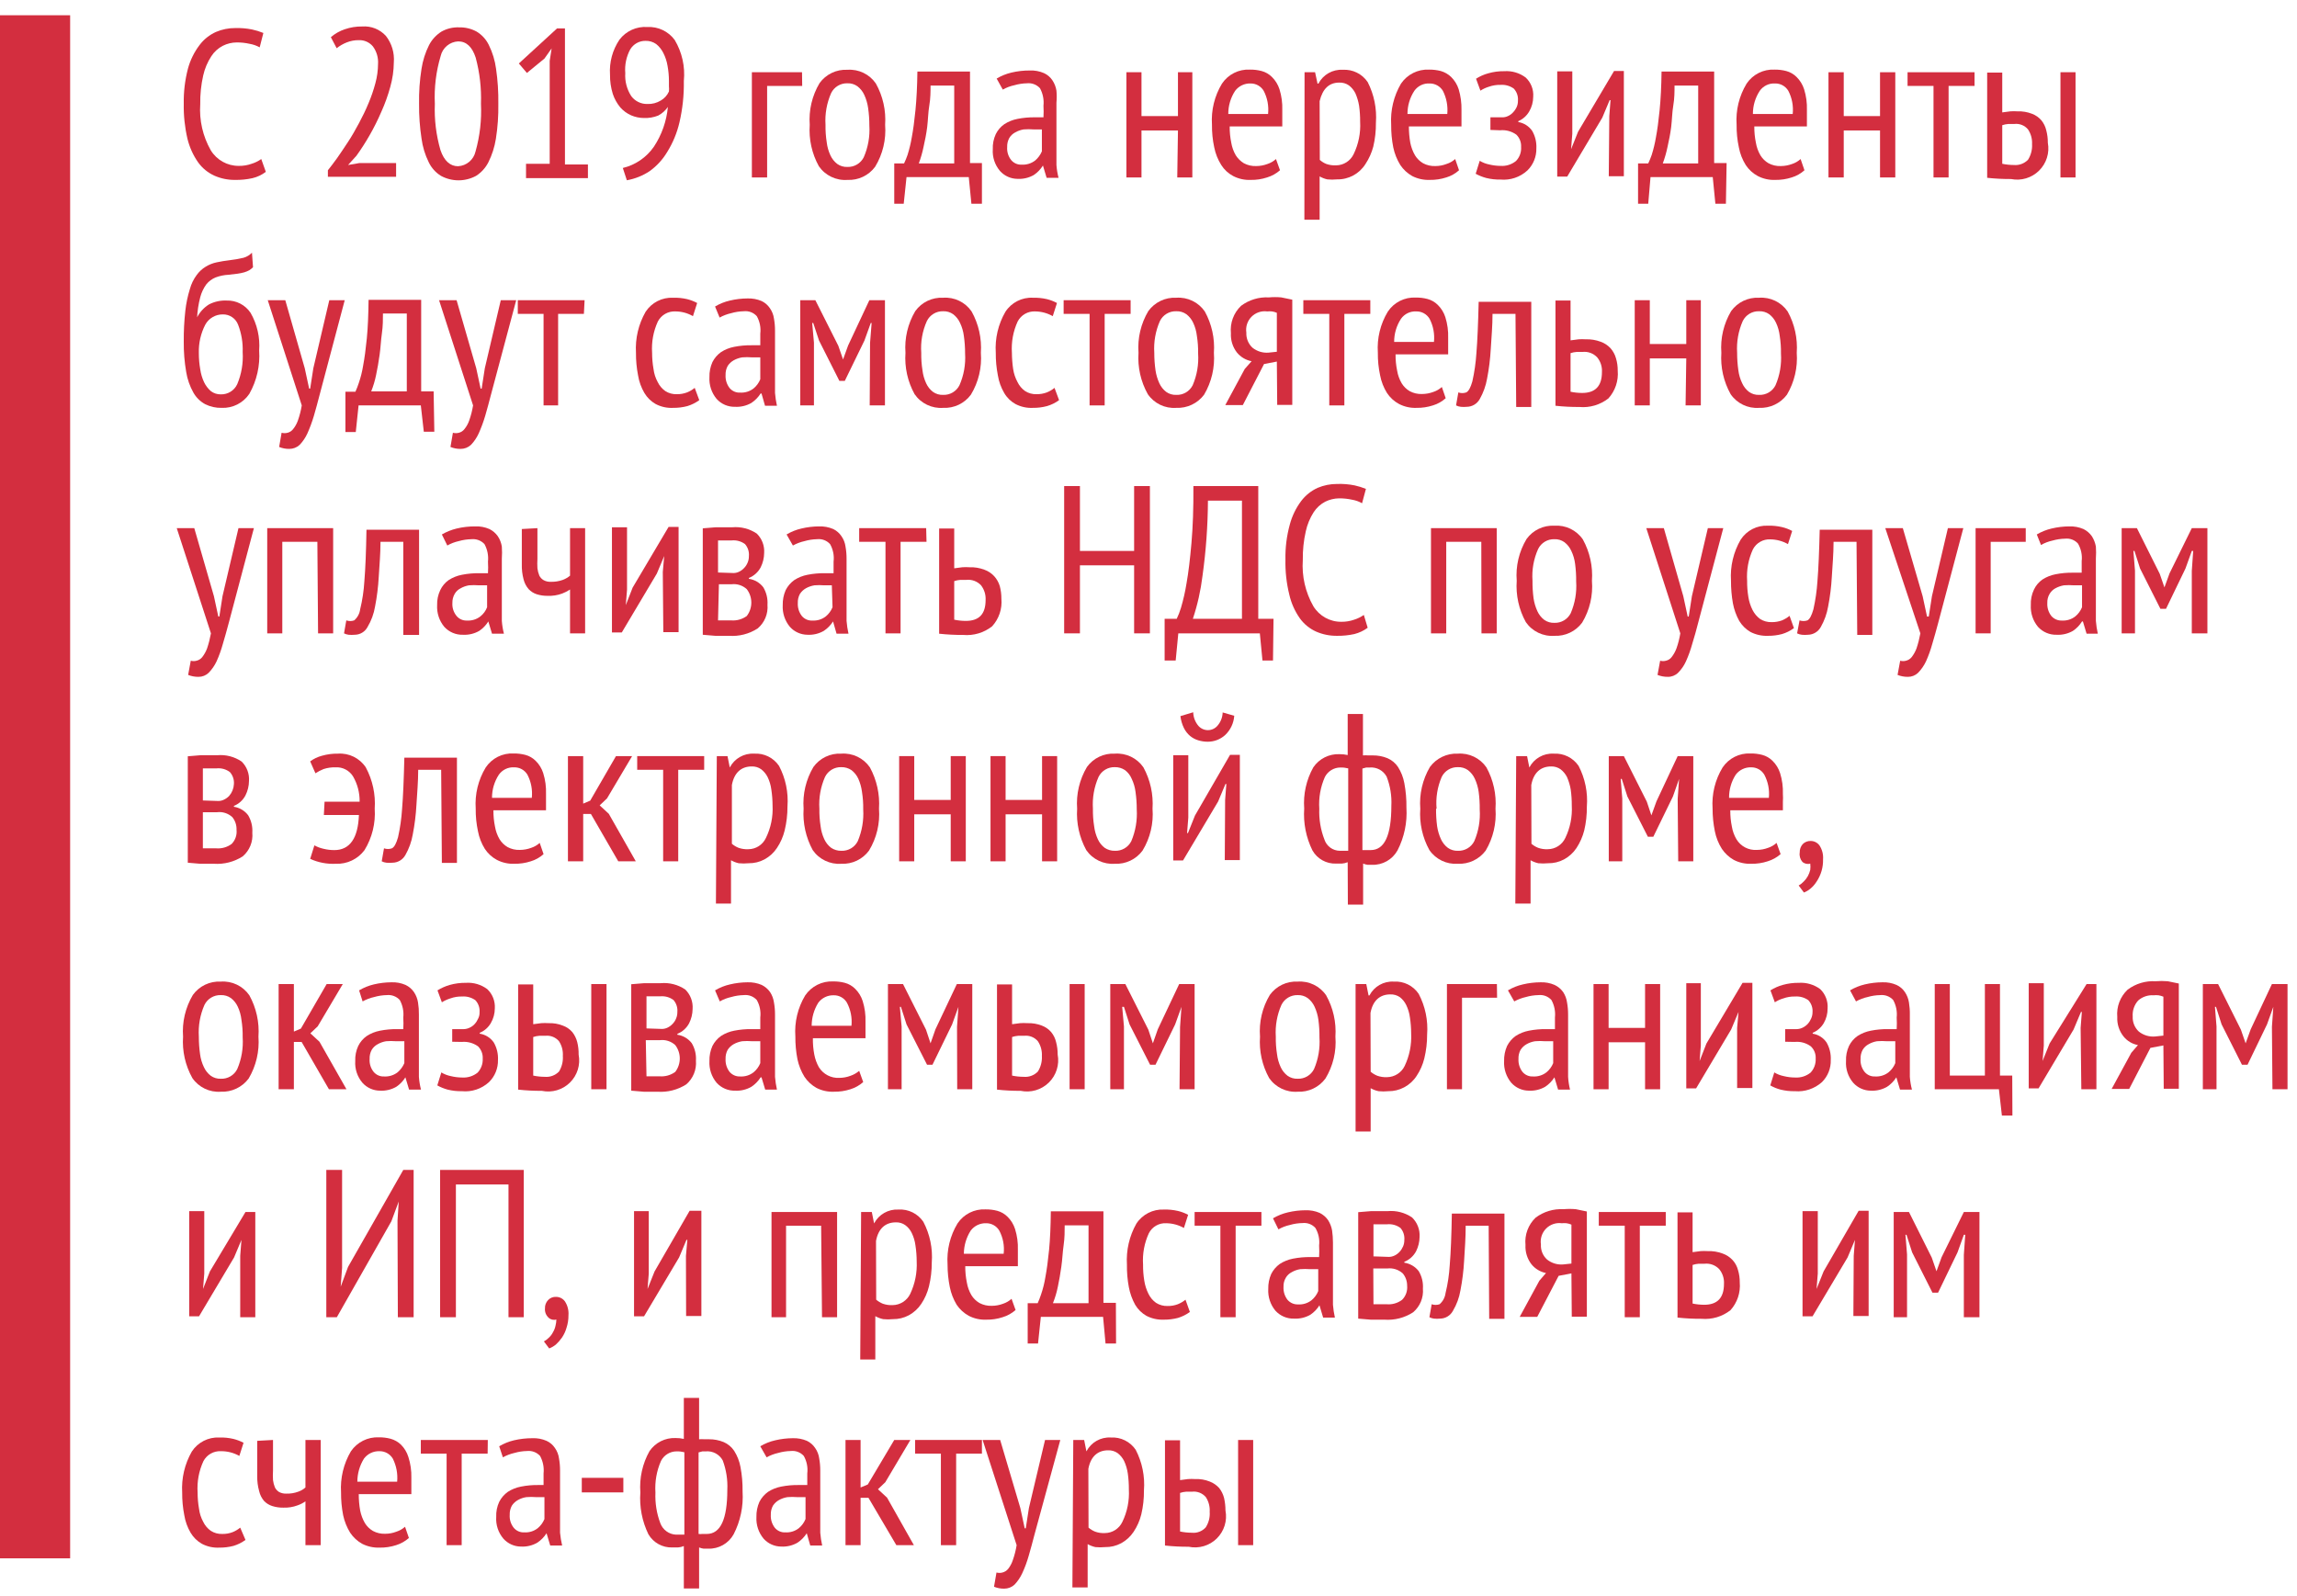 <?xml version="1.0" encoding="UTF-8"?>
<svg width="131px" height="91px" viewBox="0 0 131 91" version="1.1" xmlns="http://www.w3.org/2000/svg" xmlns:xlink="http://www.w3.org/1999/xlink">
    <!-- Generator: Sketch 50.2 (55047) - http://www.bohemiancoding.com/sketch -->
    <title>tip-3</title>
    <desc>Created with Sketch.</desc>
    <defs></defs>
    <g id="Page-1" stroke="none" stroke-width="1" fill="none" fill-rule="evenodd">
        <g id="tip-3" fill="#D32E3F" fill-rule="nonzero">
            <path d="M15.16,9.8 C14.935,9.973 14.676,10.095 14.4,10.16 C14.072,10.233 13.736,10.267 13.4,10.26 C12.997,10.264 12.599,10.182 12.23,10.02 C11.859,9.853 11.538,9.591 11.3,9.26 C11.014,8.852 10.808,8.394 10.69,7.91 C10.538,7.255 10.467,6.583 10.48,5.91 C10.468,5.235 10.549,4.563 10.72,3.91 C10.852,3.425 11.076,2.97 11.38,2.57 C11.624,2.244 11.948,1.986 12.32,1.82 C12.668,1.672 13.042,1.598 13.42,1.6 C13.739,1.591 14.057,1.618 14.37,1.68 C14.592,1.727 14.81,1.794 15.02,1.88 L14.81,2.7 C14.632,2.602 14.44,2.534 14.24,2.5 C13.997,2.445 13.749,2.418 13.5,2.42 C13.226,2.422 12.955,2.487 12.71,2.61 C12.441,2.748 12.213,2.955 12.05,3.21 C11.833,3.543 11.677,3.912 11.59,4.3 C11.468,4.838 11.411,5.388 11.42,5.94 C11.357,6.857 11.566,7.771 12.02,8.57 C12.36,9.127 12.967,9.465 13.62,9.46 C13.869,9.464 14.116,9.424 14.35,9.34 C14.547,9.281 14.733,9.189 14.9,9.07 L15.16,9.8 Z" id="Shape"></path>
            <path d="M22.46,3.56 C22.455,4.03 22.387,4.497 22.26,4.95 C22.127,5.436 21.957,5.911 21.75,6.37 C21.55,6.836 21.322,7.29 21.07,7.73 C20.843,8.125 20.596,8.509 20.33,8.88 L19.85,9.41 L20.49,9.3 L22.59,9.3 L22.59,10.08 L18.7,10.08 L18.7,9.71 C18.85,9.52 19.03,9.29 19.23,9.01 C19.43,8.73 19.63,8.42 19.85,8.09 C20.07,7.76 20.27,7.4 20.47,7.03 C20.67,6.66 20.86,6.27 21.02,5.88 C21.177,5.51 21.307,5.129 21.41,4.74 C21.507,4.385 21.557,4.018 21.56,3.65 C21.584,3.293 21.481,2.939 21.27,2.65 C21.069,2.407 20.765,2.274 20.45,2.29 C20.217,2.289 19.986,2.333 19.77,2.42 C19.565,2.501 19.373,2.613 19.2,2.75 L18.87,2.12 C19.101,1.92 19.37,1.767 19.66,1.67 C19.981,1.559 20.32,1.505 20.66,1.51 C21.169,1.473 21.667,1.672 22.01,2.05 C22.344,2.479 22.504,3.018 22.46,3.56 Z" id="Shape"></path>
            <path d="M23.9,5.92 C23.888,5.251 23.934,4.581 24.04,3.92 C24.112,3.45 24.257,2.995 24.47,2.57 C24.634,2.255 24.879,1.989 25.18,1.8 C25.485,1.63 25.831,1.547 26.18,1.56 C26.529,1.551 26.873,1.634 27.18,1.8 C27.483,1.983 27.727,2.251 27.88,2.57 C28.09,2.994 28.228,3.451 28.29,3.92 C28.387,4.582 28.43,5.251 28.42,5.92 C28.432,6.589 28.385,7.259 28.28,7.92 C28.206,8.386 28.061,8.838 27.85,9.26 C27.689,9.574 27.447,9.84 27.15,10.03 C26.526,10.368 25.774,10.368 25.15,10.03 C24.846,9.843 24.603,9.572 24.45,9.25 C24.24,8.826 24.102,8.369 24.04,7.9 C23.94,7.245 23.893,6.583 23.9,5.92 Z M24.8,5.92 C24.764,6.811 24.872,7.703 25.12,8.56 C25.33,9.18 25.68,9.48 26.12,9.48 C26.604,9.456 27.013,9.113 27.12,8.64 C27.369,7.756 27.474,6.837 27.43,5.92 C27.461,5.033 27.36,4.147 27.13,3.29 C26.93,2.67 26.597,2.36 26.13,2.36 C25.646,2.384 25.237,2.727 25.13,3.2 C24.867,4.081 24.755,5.001 24.8,5.92 Z" id="Shape"></path>
            <polygon id="Shape" points="30 9.34 31.35 9.34 31.35 3.47 31.46 2.76 31.05 3.34 30.05 4.16 29.59 3.62 31.77 1.62 32.22 1.62 32.22 9.38 33.53 9.38 33.53 10.16 30 10.16"></polygon>
            <path d="M34.79,4.26 C34.742,3.552 34.933,2.848 35.33,2.26 C35.705,1.768 36.303,1.497 36.92,1.54 C37.531,1.509 38.118,1.787 38.48,2.28 C38.899,2.984 39.082,3.804 39,4.62 C39.013,5.414 38.93,6.207 38.75,6.98 C38.611,7.578 38.375,8.149 38.05,8.67 C37.795,9.098 37.455,9.469 37.05,9.76 C36.657,10.021 36.215,10.198 35.75,10.28 L35.52,9.58 C36.239,9.408 36.869,8.978 37.29,8.37 C37.74,7.691 38.015,6.911 38.09,6.1 C37.948,6.305 37.76,6.473 37.54,6.59 C37.283,6.692 37.007,6.74 36.73,6.73 C36.479,6.729 36.231,6.678 36,6.58 C35.763,6.477 35.552,6.323 35.38,6.13 C35.19,5.902 35.044,5.641 34.95,5.36 C34.839,5.004 34.785,4.633 34.79,4.26 Z M35.66,4.17 C35.629,4.632 35.749,5.091 36,5.48 C36.215,5.771 36.558,5.939 36.92,5.93 C37.191,5.942 37.459,5.872 37.69,5.73 C37.893,5.612 38.053,5.434 38.15,5.22 C38.16,5.12 38.16,5.02 38.15,4.92 L38.15,4.62 C38.15,4.328 38.123,4.037 38.07,3.75 C38.028,3.496 37.947,3.25 37.83,3.02 C37.732,2.822 37.592,2.648 37.42,2.51 C37.244,2.387 37.034,2.324 36.82,2.33 C36.46,2.323 36.124,2.51 35.94,2.82 C35.718,3.234 35.621,3.702 35.66,4.17 Z" id="Shape"></path>
            <polygon id="Shape" points="45.75 4.9 43.75 4.9 43.75 10.12 42.88 10.12 42.88 4.12 45.74 4.12"></polygon>
            <path d="M46.18,7.12 C46.118,6.288 46.314,5.457 46.74,4.74 C47.106,4.233 47.705,3.947 48.33,3.98 C48.97,3.934 49.586,4.231 49.95,4.76 C50.352,5.479 50.536,6.299 50.48,7.12 C50.545,7.957 50.346,8.793 49.91,9.51 C49.542,10.009 48.949,10.29 48.33,10.26 C47.687,10.307 47.067,10.01 46.7,9.48 C46.302,8.76 46.122,7.94 46.18,7.12 Z M47.08,7.12 C47.074,7.455 47.097,7.789 47.15,8.12 C47.18,8.376 47.251,8.626 47.36,8.86 C47.448,9.053 47.582,9.221 47.75,9.35 C47.919,9.47 48.123,9.529 48.33,9.52 C48.721,9.534 49.084,9.319 49.26,8.97 C49.509,8.401 49.619,7.78 49.58,7.16 C49.581,6.825 49.557,6.491 49.51,6.16 C49.474,5.901 49.4,5.648 49.29,5.41 C49.202,5.217 49.068,5.049 48.9,4.92 C48.734,4.802 48.534,4.742 48.33,4.75 C47.937,4.738 47.573,4.957 47.4,5.31 C47.15,5.879 47.04,6.5 47.08,7.12 Z" id="Shape"></path>
            <path d="M56,11.62 L55.4,11.62 L55.25,10.1 L51.7,10.1 L51.54,11.62 L51,11.62 L51,9.32 L51.56,9.32 C51.636,9.161 51.703,8.997 51.76,8.83 C51.863,8.503 51.943,8.169 52,7.83 C52.08,7.41 52.15,6.89 52.21,6.28 C52.27,5.67 52.31,4.93 52.32,4.08 L55.32,4.08 L55.32,9.3 L56,9.3 L56,11.62 Z M54.42,9.32 L54.42,4.88 L53.07,4.88 C53.07,5.22 53.07,5.6 53,6.01 C52.93,6.42 52.93,6.82 52.88,7.23 C52.83,7.64 52.75,8.02 52.67,8.38 C52.604,8.7 52.514,9.014 52.4,9.32 L54.42,9.32 Z" id="Shape"></path>
            <path d="M56.84,4.48 C57.101,4.325 57.384,4.21 57.68,4.14 C58.024,4.058 58.376,4.018 58.73,4.02 C59.008,4.008 59.285,4.059 59.54,4.17 C59.735,4.259 59.902,4.401 60.02,4.58 C60.139,4.757 60.217,4.959 60.25,5.17 C60.271,5.4 60.271,5.63 60.25,5.86 C60.25,6.34 60.25,6.86 60.25,7.26 C60.25,7.66 60.25,8.15 60.25,8.56 C60.25,8.97 60.25,9.15 60.25,9.41 C60.268,9.656 60.308,9.901 60.37,10.14 L59.69,10.14 L59.48,9.44 C59.347,9.655 59.17,9.839 58.96,9.98 C58.678,10.141 58.355,10.218 58.03,10.2 C57.648,10.198 57.285,10.035 57.03,9.75 C56.738,9.406 56.59,8.961 56.62,8.51 C56.607,8.214 56.666,7.919 56.79,7.65 C56.902,7.421 57.071,7.225 57.28,7.08 C57.508,6.933 57.763,6.831 58.03,6.78 C58.359,6.715 58.694,6.685 59.03,6.69 L59.51,6.69 C59.523,6.47 59.523,6.25 59.51,6.03 C59.547,5.684 59.477,5.335 59.31,5.03 C59.122,4.825 58.847,4.721 58.57,4.75 C58.326,4.755 58.084,4.792 57.85,4.86 C57.618,4.909 57.396,4.993 57.19,5.11 L56.84,4.48 Z M59.42,7.38 L58.94,7.38 C58.754,7.365 58.566,7.365 58.38,7.38 C58.211,7.408 58.049,7.465 57.9,7.55 C57.76,7.624 57.642,7.734 57.56,7.87 C57.474,8.029 57.432,8.209 57.44,8.39 C57.421,8.657 57.503,8.921 57.67,9.13 C57.818,9.306 58.04,9.403 58.27,9.39 C58.547,9.406 58.821,9.32 59.04,9.15 C59.205,9.008 59.335,8.83 59.42,8.63 L59.42,7.38 Z" id="Shape"></path>
            <polygon id="Shape" points="67.18 7.44 65.1 7.44 65.1 10.12 64.24 10.12 64.24 4.12 65.1 4.12 65.1 6.62 67.18 6.62 67.18 4.12 68 4.12 68 10.12 67.14 10.12"></polygon>
            <path d="M73,9.71 C72.785,9.898 72.533,10.038 72.26,10.12 C71.96,10.218 71.646,10.266 71.33,10.26 C70.983,10.275 70.639,10.199 70.33,10.04 C70.052,9.893 69.817,9.676 69.65,9.41 C69.456,9.104 69.321,8.765 69.25,8.41 C69.158,7.983 69.114,7.547 69.12,7.11 C69.065,6.29 69.264,5.473 69.69,4.77 C70.042,4.242 70.646,3.938 71.28,3.97 C71.506,3.966 71.731,3.993 71.95,4.05 C72.173,4.109 72.377,4.227 72.54,4.39 C72.738,4.585 72.886,4.825 72.97,5.09 C73.09,5.475 73.144,5.877 73.13,6.28 C73.13,6.42 73.13,6.56 73.13,6.72 C73.13,6.88 73.13,7.04 73.13,7.21 L70.13,7.21 C70.127,7.522 70.157,7.834 70.22,8.14 C70.262,8.394 70.35,8.638 70.48,8.86 C70.597,9.043 70.754,9.197 70.94,9.31 C71.155,9.425 71.397,9.48 71.64,9.47 C71.862,9.47 72.082,9.429 72.29,9.35 C72.468,9.291 72.631,9.196 72.77,9.07 L73,9.71 Z M72.32,6.5 C72.367,6.045 72.281,5.586 72.07,5.18 C71.913,4.916 71.627,4.756 71.32,4.76 C70.976,4.749 70.648,4.905 70.44,5.18 C70.184,5.572 70.048,6.031 70.05,6.5 L72.32,6.5 Z" id="Shape"></path>
            <path d="M74.4,4.12 L75,4.12 L75.14,4.77 L75.19,4.77 C75.457,4.256 76.001,3.946 76.58,3.98 C77.144,3.946 77.683,4.212 78,4.68 C78.366,5.396 78.528,6.198 78.47,7 C78.475,7.458 78.425,7.914 78.32,8.36 C78.226,8.716 78.074,9.053 77.87,9.36 C77.52,9.914 76.905,10.244 76.25,10.23 C76.067,10.248 75.883,10.248 75.7,10.23 C75.545,10.197 75.397,10.139 75.26,10.06 L75.26,12.53 L74.39,12.53 L74.4,4.12 Z M75.27,9.12 C75.379,9.217 75.504,9.295 75.64,9.35 C75.82,9.412 76.01,9.439 76.2,9.43 C76.628,9.425 77.016,9.177 77.2,8.79 C77.479,8.215 77.606,7.578 77.57,6.94 C77.572,6.636 77.552,6.331 77.51,6.03 C77.47,5.786 77.399,5.547 77.3,5.32 C77.213,5.144 77.086,4.99 76.93,4.87 C76.769,4.758 76.576,4.702 76.38,4.71 C75.8,4.71 75.43,5.06 75.26,5.77 L75.27,9.12 Z" id="Shape"></path>
            <path d="M83.21,9.71 C83,9.899 82.751,10.039 82.48,10.12 C82.176,10.218 81.859,10.265 81.54,10.26 C81.193,10.272 80.849,10.197 80.54,10.04 C80.267,9.886 80.034,9.67 79.86,9.41 C79.67,9.102 79.535,8.764 79.46,8.41 C79.376,7.982 79.336,7.546 79.34,7.11 C79.29,6.292 79.485,5.477 79.9,4.77 C80.258,4.243 80.864,3.94 81.5,3.97 C81.726,3.968 81.951,3.994 82.17,4.05 C82.391,4.114 82.594,4.23 82.76,4.39 C82.958,4.585 83.106,4.825 83.19,5.09 C83.305,5.476 83.359,5.877 83.35,6.28 C83.35,6.42 83.35,6.56 83.35,6.72 C83.35,6.88 83.35,7.04 83.35,7.21 L80.35,7.21 C80.349,7.522 80.376,7.833 80.43,8.14 C80.48,8.393 80.571,8.636 80.7,8.86 C80.814,9.046 80.972,9.2 81.16,9.31 C81.375,9.425 81.617,9.48 81.86,9.47 C82.079,9.47 82.296,9.429 82.5,9.35 C82.682,9.293 82.849,9.198 82.99,9.07 L83.21,9.71 Z M82.54,6.5 C82.582,6.045 82.496,5.588 82.29,5.18 C82.13,4.915 81.84,4.755 81.53,4.76 C81.187,4.741 80.859,4.9 80.66,5.18 C80.404,5.572 80.268,6.031 80.27,6.5 L82.54,6.5 Z" id="Shape"></path>
            <path d="M85,7.41 L85,6.69 L85.66,6.69 C85.777,6.695 85.894,6.671 86,6.62 C86.11,6.571 86.209,6.5 86.29,6.41 C86.377,6.319 86.448,6.214 86.5,6.1 C86.549,5.986 86.573,5.864 86.57,5.74 C86.591,5.486 86.504,5.236 86.33,5.05 C86.112,4.896 85.847,4.821 85.58,4.84 C85.348,4.834 85.118,4.872 84.9,4.95 C84.734,5.001 84.576,5.075 84.43,5.17 L84.18,4.49 C84.396,4.351 84.632,4.247 84.88,4.18 C85.176,4.096 85.482,4.055 85.79,4.06 C86.227,4.03 86.659,4.158 87.01,4.42 C87.313,4.702 87.472,5.107 87.44,5.52 C87.439,5.815 87.36,6.105 87.21,6.36 C87.068,6.605 86.85,6.798 86.59,6.91 L86.59,6.96 C86.91,7.014 87.194,7.194 87.38,7.46 C87.555,7.763 87.638,8.11 87.62,8.46 C87.631,8.932 87.447,9.389 87.11,9.72 C86.693,10.104 86.134,10.292 85.57,10.24 C85.297,10.246 85.025,10.215 84.76,10.15 C84.551,10.094 84.35,10.014 84.16,9.91 L84.39,9.17 C84.556,9.271 84.739,9.342 84.93,9.38 C85.143,9.432 85.361,9.459 85.58,9.46 C85.898,9.482 86.213,9.382 86.46,9.18 C86.665,8.966 86.771,8.676 86.75,8.38 C86.765,8.119 86.666,7.864 86.48,7.68 C86.211,7.486 85.88,7.397 85.55,7.43 L85,7.41 Z" id="Shape"></path>
            <polygon id="Shape" points="91.78 6.62 91.85 5.71 91.8 5.71 91.38 6.71 89.38 10.07 88.81 10.07 88.81 4.07 89.67 4.07 89.67 7.63 89.6 8.51 89.6 8.51 90 7.51 92.05 4.05 92.61 4.05 92.61 10.05 91.75 10.05"></polygon>
            <path d="M98.43,11.62 L97.83,11.62 L97.68,10.1 L94.13,10.1 L94,11.62 L93.42,11.62 L93.42,9.32 L94,9.32 C94.076,9.161 94.143,8.997 94.2,8.83 C94.303,8.503 94.383,8.169 94.44,7.83 C94.52,7.41 94.59,6.89 94.65,6.28 C94.71,5.67 94.75,4.93 94.76,4.08 L97.76,4.08 L97.76,9.3 L98.47,9.3 L98.43,11.62 Z M96.85,9.32 L96.85,4.88 L95.5,4.88 C95.5,5.22 95.5,5.6 95.43,6.01 C95.36,6.42 95.36,6.82 95.31,7.23 C95.26,7.64 95.18,8.02 95.1,8.38 C95.034,8.7 94.944,9.014 94.83,9.32 L96.85,9.32 Z" id="Shape"></path>
            <path d="M102.91,9.71 C102.7,9.899 102.451,10.039 102.18,10.12 C101.88,10.217 101.566,10.265 101.25,10.26 C100.903,10.275 100.559,10.199 100.25,10.04 C99.971,9.891 99.734,9.674 99.56,9.41 C99.37,9.104 99.237,8.765 99.17,8.41 C99.078,7.983 99.034,7.547 99.04,7.11 C98.985,6.29 99.184,5.473 99.61,4.77 C99.963,4.243 100.566,3.94 101.2,3.97 C101.426,3.966 101.651,3.993 101.87,4.05 C102.093,4.109 102.297,4.227 102.46,4.39 C102.658,4.585 102.806,4.825 102.89,5.09 C103.01,5.475 103.064,5.877 103.05,6.28 C103.05,6.42 103.05,6.56 103.05,6.72 C103.05,6.88 103.05,7.04 103.05,7.21 L100.05,7.21 C100.047,7.522 100.077,7.834 100.14,8.14 C100.182,8.394 100.27,8.638 100.4,8.86 C100.514,9.046 100.672,9.2 100.86,9.31 C101.075,9.425 101.317,9.48 101.56,9.47 C101.782,9.469 102.002,9.428 102.21,9.35 C102.388,9.291 102.551,9.196 102.69,9.07 L102.91,9.71 Z M102.24,6.5 C102.287,6.045 102.201,5.586 101.99,5.18 C101.831,4.913 101.541,4.752 101.23,4.76 C100.887,4.741 100.559,4.9 100.36,5.18 C100.104,5.572 99.968,6.031 99.97,6.5 L102.24,6.5 Z" id="Shape"></path>
            <polygon id="Shape" points="107.22 7.44 105.15 7.44 105.15 10.12 104.28 10.12 104.28 4.12 105.15 4.12 105.15 6.62 107.22 6.62 107.22 4.12 108.09 4.12 108.09 10.12 107.22 10.12"></polygon>
            <polygon id="Shape" points="112.61 4.9 111.13 4.9 111.13 10.12 110.27 10.12 110.27 4.9 108.79 4.9 108.79 4.12 112.61 4.12"></polygon>
            <path d="M114.19,6.41 L114.65,6.35 C114.786,6.34 114.924,6.34 115.06,6.35 C115.343,6.339 115.626,6.387 115.89,6.49 C116.095,6.567 116.277,6.694 116.42,6.86 C116.556,7.026 116.652,7.221 116.7,7.43 C116.761,7.662 116.792,7.9 116.79,8.14 C116.898,8.721 116.71,9.318 116.289,9.732 C115.869,10.147 115.269,10.326 114.69,10.21 C114.236,10.212 113.782,10.189 113.33,10.14 L113.33,4.14 L114.19,4.14 L114.19,6.41 Z M114.19,9.34 C114.407,9.386 114.628,9.409 114.85,9.41 C115.151,9.438 115.449,9.327 115.66,9.11 C115.828,8.845 115.908,8.533 115.89,8.22 C115.906,7.923 115.825,7.628 115.66,7.38 C115.469,7.151 115.176,7.035 114.88,7.07 L114.54,7.07 C114.421,7.079 114.303,7.102 114.19,7.14 L114.19,9.34 Z M117.51,4.12 L118.37,4.12 L118.37,10.12 L117.51,10.12 L117.51,4.12 Z" id="Shape"></path>
            <path d="M11.22,18.14 C11.374,17.819 11.617,17.548 11.92,17.36 C12.229,17.201 12.573,17.125 12.92,17.14 C13.467,17.12 13.985,17.385 14.29,17.84 C14.666,18.491 14.837,19.24 14.78,19.99 C14.839,20.85 14.645,21.709 14.22,22.46 C13.869,22.984 13.27,23.287 12.64,23.26 C12.314,23.268 11.992,23.196 11.7,23.05 C11.419,22.897 11.187,22.669 11.03,22.39 C10.826,22.027 10.687,21.631 10.62,21.22 C10.52,20.645 10.474,20.063 10.48,19.48 C10.475,18.892 10.505,18.304 10.57,17.72 C10.617,17.299 10.704,16.884 10.83,16.48 C10.909,16.191 11.041,15.92 11.22,15.68 C11.357,15.491 11.53,15.331 11.73,15.21 C11.924,15.09 12.137,15.006 12.36,14.96 C12.59,14.91 12.83,14.87 13.09,14.84 C13.359,14.809 13.626,14.763 13.89,14.7 C14.073,14.649 14.239,14.548 14.37,14.41 L14.43,15.24 C14.367,15.304 14.296,15.361 14.22,15.41 C14.128,15.46 14.03,15.5 13.93,15.53 C13.802,15.565 13.672,15.592 13.54,15.61 L13.02,15.67 C12.774,15.684 12.531,15.734 12.3,15.82 C12.093,15.904 11.911,16.038 11.77,16.21 C11.608,16.433 11.49,16.684 11.42,16.95 C11.318,17.339 11.258,17.738 11.24,18.14 L11.22,18.14 Z M11.34,20.14 C11.34,20.448 11.366,20.756 11.42,21.06 C11.456,21.316 11.53,21.566 11.64,21.8 C11.734,21.995 11.867,22.168 12.03,22.31 C12.192,22.43 12.389,22.494 12.59,22.49 C12.991,22.503 13.362,22.275 13.53,21.91 C13.773,21.332 13.879,20.706 13.84,20.08 C13.86,19.548 13.772,19.017 13.58,18.52 C13.444,18.159 13.096,17.922 12.71,17.93 C12.296,17.925 11.912,18.148 11.71,18.51 C11.451,19.01 11.324,19.567 11.34,20.13 L11.34,20.14 Z" id="Shape"></path>
            <path d="M17.38,21 L17.63,22.16 L17.69,22.16 L17.87,21 L18.78,17.12 L19.66,17.12 L18.23,22.51 C18.12,22.94 18.01,23.34 17.9,23.72 C17.799,24.061 17.675,24.395 17.53,24.72 C17.42,24.96 17.272,25.179 17.09,25.37 C16.93,25.519 16.719,25.601 16.5,25.6 C16.301,25.603 16.104,25.566 15.92,25.49 L16.06,24.68 C16.171,24.71 16.289,24.71 16.4,24.68 C16.523,24.65 16.632,24.579 16.71,24.48 C16.832,24.331 16.927,24.162 16.99,23.98 C17.089,23.7 17.162,23.413 17.21,23.12 L15.27,17.12 L16.27,17.12 L17.38,21 Z" id="Shape"></path>
            <path d="M24.77,24.62 L24.17,24.62 L24,23.12 L20.45,23.12 L20.29,24.64 L19.7,24.64 L19.7,22.34 L20.27,22.34 C20.342,22.18 20.405,22.016 20.46,21.85 C20.572,21.525 20.656,21.19 20.71,20.85 C20.79,20.43 20.86,19.91 20.92,19.3 C20.98,18.69 21.01,17.95 21.02,17.1 L24.02,17.1 L24.02,22.32 L24.73,22.32 L24.77,24.62 Z M23.2,22.32 L23.2,17.88 L21.84,17.88 C21.84,18.22 21.84,18.6 21.78,19.01 C21.72,19.42 21.71,19.82 21.65,20.23 C21.59,20.64 21.53,21.02 21.45,21.38 C21.386,21.701 21.292,22.016 21.17,22.32 L23.2,22.32 Z" id="Shape"></path>
            <path d="M27.16,21 L27.41,22.16 L27.47,22.16 L27.65,21 L28.56,17.12 L29.44,17.12 L28,22.51 C27.89,22.94 27.78,23.34 27.67,23.72 C27.569,24.061 27.445,24.395 27.3,24.72 C27.19,24.96 27.042,25.179 26.86,25.37 C26.7,25.519 26.489,25.601 26.27,25.6 C26.071,25.603 25.874,25.566 25.69,25.49 L25.83,24.68 C25.941,24.71 26.059,24.71 26.17,24.68 C26.293,24.65 26.402,24.579 26.48,24.48 C26.602,24.331 26.697,24.162 26.76,23.98 C26.859,23.7 26.932,23.413 26.98,23.12 L25.04,17.12 L26.04,17.12 L27.16,21 Z" id="Shape"></path>
            <polygon id="Shape" points="33.3 17.9 31.83 17.9 31.83 23.12 31 23.12 31 17.9 29.53 17.9 29.53 17.12 33.34 17.12"></polygon>
            <path d="M39.88,22.82 C39.674,22.971 39.444,23.086 39.2,23.16 C38.936,23.229 38.663,23.263 38.39,23.26 C38.043,23.278 37.697,23.202 37.39,23.04 C37.126,22.889 36.905,22.672 36.75,22.41 C36.569,22.102 36.447,21.763 36.39,21.41 C36.307,20.985 36.266,20.553 36.27,20.12 C36.222,19.303 36.413,18.49 36.82,17.78 C37.164,17.253 37.762,16.949 38.39,16.98 C38.659,16.972 38.928,16.999 39.19,17.06 C39.388,17.11 39.58,17.184 39.76,17.28 L39.52,18.03 C39.216,17.854 38.871,17.761 38.52,17.76 C38.104,17.739 37.714,17.962 37.52,18.33 C37.262,18.89 37.149,19.505 37.19,20.12 C37.19,20.428 37.216,20.736 37.27,21.04 C37.301,21.303 37.383,21.558 37.51,21.79 C37.608,21.993 37.756,22.169 37.94,22.3 C38.136,22.427 38.367,22.49 38.6,22.48 C38.798,22.484 38.995,22.45 39.18,22.38 C39.339,22.317 39.488,22.229 39.62,22.12 L39.88,22.82 Z" id="Shape"></path>
            <path d="M40.78,17.48 C41.044,17.322 41.33,17.208 41.63,17.14 C41.958,17.062 42.293,17.022 42.63,17.02 C42.908,17.01 43.184,17.061 43.44,17.17 C43.631,17.262 43.793,17.404 43.91,17.58 C44.033,17.755 44.112,17.958 44.14,18.17 C44.181,18.398 44.201,18.629 44.2,18.86 C44.2,19.34 44.2,19.86 44.2,20.26 C44.2,20.66 44.2,21.15 44.2,21.56 C44.2,21.97 44.2,22.15 44.2,22.41 C44.22,22.656 44.256,22.9 44.31,23.14 L43.63,23.14 L43.43,22.44 L43.38,22.44 C43.243,22.655 43.063,22.839 42.85,22.98 C42.568,23.141 42.245,23.218 41.92,23.2 C41.521,23.211 41.137,23.047 40.87,22.75 C40.581,22.404 40.435,21.96 40.46,21.51 C40.452,21.214 40.51,20.921 40.63,20.65 C40.745,20.424 40.913,20.228 41.12,20.08 C41.348,19.933 41.603,19.831 41.87,19.78 C42.199,19.715 42.534,19.685 42.87,19.69 L43.36,19.69 C43.36,19.443 43.36,19.223 43.36,19.03 C43.402,18.684 43.332,18.333 43.16,18.03 C42.972,17.823 42.697,17.719 42.42,17.75 C42.176,17.755 41.934,17.792 41.7,17.86 C41.469,17.912 41.247,17.996 41.04,18.11 L40.78,17.48 Z M43.36,20.38 L42.88,20.38 C42.697,20.365 42.513,20.365 42.33,20.38 C42.158,20.408 41.992,20.465 41.84,20.55 C41.703,20.628 41.586,20.738 41.5,20.87 C41.414,21.029 41.372,21.209 41.38,21.39 C41.365,21.656 41.447,21.919 41.61,22.13 C41.758,22.306 41.98,22.403 42.21,22.39 C42.487,22.407 42.762,22.322 42.98,22.15 C43.148,22.011 43.278,21.832 43.36,21.63 L43.36,20.38 Z" id="Shape"></path>
            <polygon id="Shape" points="49.62 19.56 49.71 18.42 49.66 18.42 49.3 19.42 48.18 21.72 47.87 21.72 46.71 19.42 46.38 18.42 46.32 18.42 46.42 19.54 46.42 23.12 45.64 23.12 45.64 17.12 46.5 17.12 47.81 19.72 48.08 20.5 48.08 20.5 48.37 19.7 49.58 17.12 50.47 17.12 50.47 23.12 49.6 23.12"></polygon>
            <path d="M51.64,20.12 C51.578,19.288 51.774,18.457 52.2,17.74 C52.566,17.233 53.165,16.947 53.79,16.98 C54.43,16.934 55.046,17.231 55.41,17.76 C55.812,18.479 55.996,19.299 55.94,20.12 C56.005,20.957 55.806,21.793 55.37,22.51 C55.002,23.009 54.409,23.29 53.79,23.26 C53.147,23.307 52.527,23.01 52.16,22.48 C51.762,21.76 51.582,20.94 51.64,20.12 Z M52.54,20.12 C52.534,20.455 52.557,20.789 52.61,21.12 C52.64,21.376 52.711,21.626 52.82,21.86 C52.908,22.053 53.042,22.221 53.21,22.35 C53.379,22.47 53.583,22.529 53.79,22.52 C54.181,22.534 54.544,22.319 54.72,21.97 C54.969,21.401 55.079,20.78 55.04,20.16 C55.041,19.825 55.017,19.491 54.97,19.16 C54.938,18.9 54.864,18.646 54.75,18.41 C54.662,18.217 54.528,18.049 54.36,17.92 C54.194,17.802 53.994,17.742 53.79,17.75 C53.397,17.738 53.033,17.957 52.86,18.31 C52.605,18.877 52.495,19.499 52.54,20.12 Z" id="Shape"></path>
            <path d="M60.4,22.82 C60.192,22.973 59.958,23.088 59.71,23.16 C59.449,23.229 59.18,23.263 58.91,23.26 C58.563,23.278 58.217,23.202 57.91,23.04 C57.643,22.892 57.422,22.674 57.27,22.41 C57.089,22.102 56.967,21.763 56.91,21.41 C56.827,20.985 56.786,20.553 56.79,20.12 C56.737,19.303 56.929,18.488 57.34,17.78 C57.683,17.252 58.281,16.947 58.91,16.98 C59.179,16.973 59.448,17 59.71,17.06 C59.908,17.11 60.1,17.184 60.28,17.28 L60.04,18.03 C59.735,17.857 59.391,17.764 59.04,17.76 C58.624,17.739 58.234,17.962 58.04,18.33 C57.782,18.89 57.669,19.505 57.71,20.12 C57.712,20.428 57.735,20.735 57.78,21.04 C57.819,21.303 57.904,21.556 58.03,21.79 C58.128,21.993 58.276,22.169 58.46,22.3 C58.656,22.427 58.887,22.49 59.12,22.48 C59.318,22.483 59.514,22.449 59.7,22.38 C59.859,22.317 60.008,22.229 60.14,22.12 L60.4,22.82 Z" id="Shape"></path>
            <polygon id="Shape" points="64.48 17.9 63 17.9 63 23.12 62.14 23.12 62.14 17.9 60.66 17.9 60.66 17.12 64.48 17.12"></polygon>
            <path d="M64.93,20.12 C64.868,19.288 65.064,18.457 65.49,17.74 C65.858,17.234 66.456,16.948 67.08,16.98 C67.723,16.933 68.343,17.23 68.71,17.76 C69.108,18.48 69.288,19.3 69.23,20.12 C69.292,20.955 69.097,21.789 68.67,22.51 C68.297,23.008 67.701,23.288 67.08,23.26 C66.44,23.306 65.824,23.009 65.46,22.48 C65.058,21.761 64.874,20.941 64.93,20.12 Z M65.83,20.12 C65.829,20.455 65.853,20.789 65.9,21.12 C65.938,21.376 66.012,21.625 66.12,21.86 C66.208,22.053 66.342,22.221 66.51,22.35 C66.676,22.468 66.876,22.528 67.08,22.52 C67.474,22.538 67.843,22.323 68.02,21.97 C68.265,21.4 68.371,20.779 68.33,20.16 C68.336,19.825 68.313,19.491 68.26,19.16 C68.231,18.9 68.161,18.647 68.05,18.41 C67.962,18.217 67.828,18.049 67.66,17.92 C67.491,17.8 67.287,17.741 67.08,17.75 C66.687,17.738 66.323,17.957 66.15,18.31 C65.9,18.879 65.79,19.5 65.83,20.12 Z" id="Shape"></path>
            <path d="M72.82,20.62 L72.09,20.76 L70.88,23.1 L69.88,23.1 L70.99,21.04 L71.38,20.6 C71.05,20.538 70.752,20.361 70.54,20.1 C70.298,19.786 70.178,19.396 70.2,19 C70.143,18.418 70.357,17.843 70.78,17.44 C71.237,17.098 71.8,16.928 72.37,16.96 C72.603,16.939 72.837,16.939 73.07,16.96 L73.7,17.09 L73.7,23.09 L72.84,23.09 L72.82,20.62 Z M72.82,20.06 L72.82,17.84 C72.731,17.8 72.637,17.773 72.54,17.76 C72.45,17.751 72.36,17.751 72.27,17.76 C71.939,17.715 71.606,17.829 71.372,18.067 C71.138,18.305 71.03,18.64 71.08,18.97 C71.064,19.294 71.192,19.609 71.43,19.83 C71.69,20.037 72.019,20.138 72.35,20.11 L72.82,20.06 Z" id="Shape"></path>
            <polygon id="Shape" points="78.15 17.9 76.67 17.9 76.67 23.12 75.81 23.12 75.81 17.9 74.33 17.9 74.33 17.12 78.15 17.12"></polygon>
            <path d="M82.45,22.71 C82.24,22.899 81.991,23.039 81.72,23.12 C81.42,23.217 81.106,23.265 80.79,23.26 C80.443,23.275 80.099,23.199 79.79,23.04 C79.511,22.891 79.274,22.674 79.1,22.41 C78.91,22.104 78.777,21.765 78.71,21.41 C78.618,20.983 78.574,20.547 78.58,20.11 C78.525,19.29 78.724,18.473 79.15,17.77 C79.502,17.242 80.106,16.938 80.74,16.97 C80.966,16.966 81.191,16.993 81.41,17.05 C81.633,17.109 81.837,17.227 82,17.39 C82.198,17.585 82.346,17.825 82.43,18.09 C82.55,18.475 82.604,18.877 82.59,19.28 C82.59,19.42 82.59,19.56 82.59,19.72 C82.59,19.88 82.59,20.04 82.59,20.21 L79.59,20.21 C79.587,20.522 79.617,20.834 79.68,21.14 C79.722,21.394 79.81,21.638 79.94,21.86 C80.054,22.046 80.212,22.2 80.4,22.31 C80.615,22.425 80.857,22.48 81.1,22.47 C81.322,22.469 81.542,22.428 81.75,22.35 C81.928,22.291 82.091,22.196 82.23,22.07 L82.45,22.71 Z M81.78,19.5 C81.827,19.045 81.741,18.586 81.53,18.18 C81.371,17.913 81.081,17.752 80.77,17.76 C80.427,17.741 80.099,17.9 79.9,18.18 C79.644,18.572 79.508,19.031 79.51,19.5 L81.78,19.5 Z" id="Shape"></path>
            <path d="M86.43,17.9 L85.12,17.9 C85.12,18.58 85.06,19.24 85.02,19.9 C84.989,20.467 84.919,21.032 84.81,21.59 C84.739,22.001 84.597,22.397 84.39,22.76 C84.241,23.03 83.958,23.198 83.65,23.2 C83.537,23.212 83.423,23.212 83.31,23.2 C83.216,23.19 83.124,23.163 83.04,23.12 L83.17,22.38 C83.316,22.431 83.474,22.431 83.62,22.38 C83.76,22.31 83.87,22.1 83.97,21.75 C84.088,21.224 84.165,20.689 84.2,20.15 C84.26,19.43 84.3,18.45 84.33,17.21 L87.33,17.21 L87.33,23.21 L86.47,23.21 L86.43,17.9 Z" id="Shape"></path>
            <path d="M89.57,19.41 L90.03,19.35 C90.163,19.341 90.297,19.341 90.43,19.35 C90.723,19.339 91.015,19.387 91.29,19.49 C91.504,19.566 91.696,19.693 91.85,19.86 C91.995,20.024 92.101,20.219 92.16,20.43 C92.23,20.66 92.263,20.9 92.26,21.14 C92.31,21.717 92.118,22.29 91.73,22.72 C91.259,23.089 90.666,23.264 90.07,23.21 C89.616,23.212 89.162,23.189 88.71,23.14 L88.71,17.14 L89.57,17.14 L89.57,19.41 Z M89.57,22.34 C89.787,22.386 90.008,22.409 90.23,22.41 C90.98,22.41 91.36,22.02 91.36,21.22 C91.379,20.916 91.283,20.616 91.09,20.38 C90.874,20.15 90.563,20.035 90.25,20.07 L89.92,20.07 C89.801,20.078 89.683,20.101 89.57,20.14 L89.57,22.34 Z" id="Shape"></path>
            <polygon id="Shape" points="96.17 20.44 94.09 20.44 94.09 23.12 93.23 23.12 93.23 17.12 94.09 17.12 94.09 19.62 96.17 19.62 96.17 17.12 97 17.12 97 23.12 96.13 23.12"></polygon>
            <path d="M98.17,20.12 C98.108,19.288 98.304,18.457 98.73,17.74 C99.096,17.233 99.695,16.947 100.32,16.98 C100.963,16.933 101.583,17.23 101.95,17.76 C102.348,18.48 102.528,19.3 102.47,20.12 C102.532,20.955 102.337,21.789 101.91,22.51 C101.537,23.008 100.941,23.288 100.32,23.26 C99.68,23.306 99.064,23.009 98.7,22.48 C98.298,21.761 98.114,20.941 98.17,20.12 Z M99.07,20.12 C99.069,20.455 99.093,20.789 99.14,21.12 C99.173,21.377 99.247,21.627 99.36,21.86 C99.448,22.053 99.582,22.221 99.75,22.35 C99.916,22.468 100.116,22.528 100.32,22.52 C100.714,22.538 101.083,22.323 101.26,21.97 C101.505,21.4 101.611,20.779 101.57,20.16 C101.576,19.825 101.553,19.491 101.5,19.16 C101.471,18.9 101.401,18.647 101.29,18.41 C101.202,18.217 101.068,18.049 100.9,17.92 C100.731,17.8 100.527,17.741 100.32,17.75 C99.927,17.738 99.563,17.957 99.39,18.31 C99.14,18.879 99.03,19.5 99.07,20.12 Z" id="Shape"></path>
            <path d="M12.2,34 L12.45,35.16 L12.51,35.16 L12.69,34 L13.6,30.12 L14.48,30.12 L13.05,35.51 C12.94,35.94 12.82,36.34 12.71,36.72 C12.616,37.062 12.496,37.397 12.35,37.72 C12.237,37.96 12.085,38.18 11.9,38.37 C11.744,38.519 11.536,38.602 11.32,38.6 C11.118,38.602 10.918,38.565 10.73,38.49 L10.88,37.68 C10.988,37.71 11.102,37.71 11.21,37.68 C11.336,37.65 11.448,37.58 11.53,37.48 C11.648,37.329 11.743,37.16 11.81,36.98 C11.904,36.699 11.977,36.412 12.03,36.12 L10.08,30.12 L11.08,30.12 L12.2,34 Z" id="Shape"></path>
            <polygon id="Shape" points="18.1 30.9 16.1 30.9 16.1 36.12 15.24 36.12 15.24 30.12 19 30.12 19 36.12 18.14 36.12"></polygon>
            <path d="M23,30.9 L21.7,30.9 C21.7,31.58 21.64,32.24 21.6,32.9 C21.569,33.467 21.499,34.032 21.39,34.59 C21.321,35.003 21.175,35.4 20.96,35.76 C20.816,36.03 20.536,36.199 20.23,36.2 C20.114,36.211 19.996,36.211 19.88,36.2 C19.789,36.189 19.701,36.161 19.62,36.12 L19.75,35.38 C19.896,35.431 20.054,35.431 20.2,35.38 C20.387,35.219 20.508,34.995 20.54,34.75 C20.668,34.225 20.748,33.689 20.78,33.15 C20.84,32.43 20.88,31.45 20.9,30.21 L23.9,30.21 L23.9,36.21 L23,36.21 L23,30.9 Z" id="Shape"></path>
            <path d="M25.2,30.48 C25.465,30.326 25.752,30.211 26.05,30.14 C26.394,30.058 26.746,30.018 27.1,30.02 C27.378,30.008 27.655,30.059 27.91,30.17 C28.102,30.264 28.267,30.405 28.39,30.58 C28.509,30.757 28.587,30.959 28.62,31.17 C28.636,31.4 28.636,31.63 28.62,31.86 C28.62,32.34 28.62,32.86 28.62,33.26 C28.62,33.66 28.62,34.15 28.62,34.56 C28.62,34.97 28.62,35.15 28.62,35.41 C28.638,35.656 28.678,35.901 28.74,36.14 L28.06,36.14 L27.85,35.44 C27.717,35.655 27.54,35.839 27.33,35.98 C27.048,36.141 26.725,36.218 26.4,36.2 C25.998,36.212 25.611,36.047 25.34,35.75 C25.051,35.404 24.905,34.96 24.93,34.51 C24.92,34.213 24.982,33.918 25.11,33.65 C25.218,33.422 25.384,33.226 25.59,33.08 C25.818,32.933 26.073,32.831 26.34,32.78 C26.669,32.715 27.004,32.685 27.34,32.69 L27.83,32.69 C27.843,32.47 27.843,32.25 27.83,32.03 C27.867,31.684 27.797,31.335 27.63,31.03 C27.441,30.826 27.167,30.723 26.89,30.75 C26.643,30.755 26.398,30.792 26.16,30.86 C25.932,30.91 25.713,30.994 25.51,31.11 L25.2,30.48 Z M27.78,33.38 L27.31,33.38 C27.124,33.365 26.936,33.365 26.75,33.38 C26.581,33.408 26.419,33.465 26.27,33.55 C26.128,33.621 26.009,33.732 25.93,33.87 C25.84,34.028 25.795,34.208 25.8,34.39 C25.783,34.658 25.869,34.923 26.04,35.13 C26.186,35.304 26.404,35.4 26.63,35.39 C26.907,35.407 27.182,35.322 27.4,35.15 C27.571,35.014 27.702,34.834 27.78,34.63 L27.78,33.38 Z" id="Shape"></path>
            <path d="M30.65,30.12 L30.65,31.87 C30.639,32.05 30.639,32.23 30.65,32.41 C30.668,32.554 30.705,32.696 30.76,32.83 C30.816,32.939 30.903,33.03 31.01,33.09 C31.133,33.155 31.271,33.186 31.41,33.18 C31.645,33.186 31.879,33.149 32.1,33.07 C32.249,33.013 32.388,32.932 32.51,32.83 L32.51,30.12 L33.37,30.12 L33.37,36.12 L32.51,36.12 L32.51,33.62 C32.369,33.713 32.218,33.79 32.06,33.85 C31.795,33.948 31.513,33.992 31.23,33.98 C31.02,33.983 30.811,33.952 30.61,33.89 C30.435,33.833 30.277,33.734 30.15,33.6 C30.01,33.439 29.911,33.247 29.86,33.04 C29.785,32.756 29.751,32.463 29.76,32.17 L29.76,30.17 L30.65,30.12 Z" id="Shape"></path>
            <polygon id="Shape" points="37.8 32.62 37.88 31.71 37.88 31.71 37.46 32.71 35.46 36.07 34.9 36.07 34.9 30.07 35.76 30.07 35.76 33.63 35.69 34.51 35.69 34.51 36.08 33.51 38.13 30.05 38.7 30.05 38.7 36.05 37.83 36.05"></polygon>
            <path d="M40.08,30.13 L40.82,30.07 C41.08,30.07 41.4,30.07 41.76,30.07 C42.254,30.026 42.749,30.153 43.16,30.43 C43.456,30.72 43.61,31.126 43.58,31.54 C43.577,31.825 43.508,32.105 43.38,32.36 C43.234,32.632 42.997,32.845 42.71,32.96 L42.71,33.01 C43.035,33.057 43.33,33.229 43.53,33.49 C43.71,33.791 43.794,34.14 43.77,34.49 C43.813,35.004 43.605,35.508 43.21,35.84 C42.724,36.155 42.148,36.302 41.57,36.26 C41.297,36.26 41.037,36.26 40.79,36.26 L40.08,36.2 L40.08,30.13 Z M41.84,32.68 C41.951,32.678 42.061,32.651 42.16,32.6 C42.266,32.548 42.361,32.477 42.44,32.39 C42.527,32.301 42.595,32.196 42.64,32.08 C42.688,31.966 42.712,31.844 42.71,31.72 C42.734,31.47 42.655,31.22 42.49,31.03 C42.271,30.868 42.001,30.794 41.73,30.82 L41.27,30.82 L40.95,30.82 L40.95,32.65 L41.84,32.68 Z M40.95,35.38 L41.29,35.38 L41.69,35.38 C42.01,35.408 42.33,35.319 42.59,35.13 C42.935,34.678 42.935,34.052 42.59,33.6 C42.352,33.382 42.03,33.28 41.71,33.32 L41,33.32 L40.95,35.38 Z" id="Shape"></path>
            <path d="M44.86,30.48 C45.124,30.322 45.41,30.208 45.71,30.14 C46.038,30.062 46.373,30.022 46.71,30.02 C46.988,30.01 47.264,30.061 47.52,30.17 C47.711,30.262 47.873,30.404 47.99,30.58 C48.113,30.755 48.192,30.958 48.22,31.17 C48.261,31.398 48.281,31.629 48.28,31.86 C48.28,32.34 48.28,32.86 48.28,33.26 C48.28,33.66 48.28,34.15 48.28,34.56 C48.28,34.97 48.28,35.15 48.28,35.41 C48.3,35.656 48.336,35.9 48.39,36.14 L47.71,36.14 L47.51,35.44 C47.373,35.655 47.193,35.839 46.98,35.98 C46.698,36.141 46.375,36.218 46.05,36.2 C45.668,36.197 45.305,36.034 45.05,35.75 C44.761,35.404 44.615,34.96 44.64,34.51 C44.632,34.214 44.69,33.921 44.81,33.65 C44.925,33.424 45.093,33.228 45.3,33.08 C45.528,32.933 45.783,32.831 46.05,32.78 C46.379,32.715 46.714,32.685 47.05,32.69 L47.54,32.69 C47.54,32.443 47.54,32.223 47.54,32.03 C47.582,31.684 47.512,31.333 47.34,31.03 C47.152,30.823 46.877,30.719 46.6,30.75 C46.356,30.755 46.114,30.792 45.88,30.86 C45.649,30.912 45.427,30.996 45.22,31.11 L44.86,30.48 Z M47.44,33.38 L47,33.38 C46.817,33.365 46.633,33.365 46.45,33.38 C46.278,33.408 46.112,33.465 45.96,33.55 C45.823,33.628 45.706,33.738 45.62,33.87 C45.534,34.029 45.492,34.209 45.5,34.39 C45.485,34.656 45.567,34.919 45.73,35.13 C45.878,35.306 46.1,35.403 46.33,35.39 C46.607,35.407 46.882,35.322 47.1,35.15 C47.268,35.011 47.398,34.832 47.48,34.63 L47.44,33.38 Z" id="Shape"></path>
            <polygon id="Shape" points="52.84 30.9 51.36 30.9 51.36 36.12 50.5 36.12 50.5 30.9 49 30.9 49 30.12 52.82 30.12"></polygon>
            <path d="M54.42,32.41 L54.88,32.35 C55.016,32.34 55.154,32.34 55.29,32.35 C55.58,32.339 55.869,32.387 56.14,32.49 C56.354,32.566 56.546,32.693 56.7,32.86 C56.848,33.023 56.958,33.218 57.02,33.43 C57.081,33.662 57.112,33.9 57.11,34.14 C57.165,34.718 56.972,35.292 56.58,35.72 C56.112,36.087 55.522,36.262 54.93,36.21 C54.472,36.212 54.015,36.189 53.56,36.14 L53.56,30.14 L54.42,30.14 L54.42,32.41 Z M54.42,35.34 C54.637,35.386 54.858,35.409 55.08,35.41 C55.84,35.41 56.21,35.02 56.21,34.22 C56.227,33.918 56.135,33.62 55.95,33.38 C55.734,33.15 55.423,33.035 55.11,33.07 L54.77,33.07 C54.651,33.079 54.533,33.102 54.42,33.14 L54.42,35.34 Z" id="Shape"></path>
            <polygon id="Shape" points="64.68 32.24 61.59 32.24 61.59 36.12 60.69 36.12 60.69 27.72 61.59 27.72 61.59 31.42 64.68 31.42 64.68 27.72 65.58 27.72 65.58 36.12 64.68 36.12"></polygon>
            <path d="M72.6,37.67 L72,37.67 L71.85,36.12 L67.2,36.12 L67.05,37.67 L66.42,37.67 L66.42,35.29 L67.11,35.29 C67.205,35.09 67.286,34.882 67.35,34.67 C67.487,34.208 67.594,33.737 67.67,33.26 C67.78,32.65 67.87,31.88 67.95,30.97 C68.03,30.06 68.07,28.97 68.06,27.72 L71.76,27.72 L71.76,35.29 L72.63,35.29 L72.6,37.67 Z M70.83,35.29 L70.83,28.55 L68.89,28.55 C68.882,29.985 68.779,31.418 68.58,32.84 C68.479,33.673 68.295,34.494 68.03,35.29 L70.83,35.29 Z" id="Shape"></path>
            <path d="M78,35.8 C77.773,35.969 77.515,36.091 77.24,36.16 C76.912,36.232 76.576,36.266 76.24,36.26 C75.834,36.263 75.432,36.182 75.06,36.02 C74.689,35.853 74.368,35.591 74.13,35.26 C73.844,34.853 73.64,34.395 73.53,33.91 C73.369,33.256 73.295,32.583 73.31,31.91 C73.296,31.235 73.381,30.561 73.56,29.91 C73.689,29.426 73.909,28.971 74.21,28.57 C74.456,28.246 74.779,27.988 75.15,27.82 C75.498,27.674 75.872,27.599 76.25,27.6 C76.585,27.588 76.921,27.615 77.25,27.68 C77.472,27.729 77.689,27.796 77.9,27.88 L77.68,28.7 C77.506,28.602 77.317,28.534 77.12,28.5 C76.874,28.445 76.622,28.419 76.37,28.42 C76.096,28.424 75.826,28.489 75.58,28.61 C75.312,28.75 75.085,28.957 74.92,29.21 C74.707,29.544 74.554,29.913 74.47,30.3 C74.348,30.838 74.291,31.388 74.3,31.94 C74.237,32.857 74.446,33.771 74.9,34.57 C75.239,35.128 75.847,35.467 76.5,35.46 C76.749,35.463 76.996,35.423 77.23,35.34 C77.426,35.279 77.612,35.188 77.78,35.07 L78,35.8 Z" id="Shape"></path>
            <polygon id="Shape" points="84.48 30.9 82.48 30.9 82.48 36.12 81.61 36.12 81.61 30.12 85.36 30.12 85.36 36.12 84.49 36.12"></polygon>
            <path d="M86.5,33.12 C86.434,32.288 86.63,31.455 87.06,30.74 C87.426,30.233 88.025,29.947 88.65,29.98 C89.29,29.936 89.905,30.233 90.27,30.76 C90.668,31.48 90.848,32.3 90.79,33.12 C90.858,33.956 90.663,34.792 90.23,35.51 C89.861,36.007 89.269,36.289 88.65,36.26 C88.007,36.307 87.387,36.01 87.02,35.48 C86.622,34.76 86.442,33.94 86.5,33.12 Z M87.4,33.12 C87.396,33.454 87.416,33.789 87.46,34.12 C87.498,34.376 87.572,34.625 87.68,34.86 C87.768,35.053 87.902,35.221 88.07,35.35 C88.239,35.47 88.443,35.529 88.65,35.52 C89.041,35.534 89.404,35.319 89.58,34.97 C89.825,34.4 89.931,33.779 89.89,33.16 C89.894,32.826 89.874,32.491 89.83,32.16 C89.798,31.9 89.724,31.646 89.61,31.41 C89.522,31.217 89.388,31.049 89.22,30.92 C89.054,30.802 88.854,30.742 88.65,30.75 C88.257,30.738 87.893,30.957 87.72,31.31 C87.465,31.877 87.355,32.499 87.4,33.12 Z" id="Shape"></path>
            <path d="M96,34 L96.25,35.16 L96.31,35.16 L96.49,34 L97.4,30.12 L98.28,30.12 L96.85,35.51 C96.74,35.94 96.63,36.34 96.51,36.72 C96.416,37.062 96.296,37.397 96.15,37.72 C96.041,37.962 95.888,38.182 95.7,38.37 C95.545,38.52 95.336,38.603 95.12,38.6 C94.918,38.602 94.718,38.565 94.53,38.49 L94.68,37.68 C94.788,37.71 94.902,37.71 95.01,37.68 C95.137,37.652 95.25,37.582 95.33,37.48 C95.448,37.329 95.543,37.16 95.61,36.98 C95.709,36.7 95.782,36.413 95.83,36.12 L93.89,30.12 L94.89,30.12 L96,34 Z" id="Shape"></path>
            <path d="M102.31,35.82 C102.105,35.972 101.875,36.088 101.63,36.16 C101.369,36.229 101.1,36.263 100.83,36.26 C100.483,36.275 100.139,36.199 99.83,36.04 C99.568,35.886 99.348,35.67 99.19,35.41 C99.018,35.098 98.896,34.76 98.83,34.41 C98.755,33.984 98.718,33.552 98.72,33.12 C98.667,32.303 98.859,31.488 99.27,30.78 C99.609,30.253 100.204,29.948 100.83,29.98 C101.099,29.972 101.368,29.999 101.63,30.06 C101.832,30.108 102.027,30.182 102.21,30.28 L101.97,31.03 C101.664,30.858 101.321,30.765 100.97,30.76 C100.554,30.737 100.162,30.96 99.97,31.33 C99.712,31.89 99.599,32.505 99.64,33.12 C99.636,33.428 99.66,33.736 99.71,34.04 C99.751,34.301 99.831,34.554 99.95,34.79 C100.052,34.991 100.199,35.166 100.38,35.3 C100.577,35.425 100.807,35.488 101.04,35.48 C101.241,35.483 101.441,35.449 101.63,35.38 C101.785,35.314 101.93,35.227 102.06,35.12 L102.31,35.82 Z" id="Shape"></path>
            <path d="M105.88,30.9 L104.57,30.9 C104.57,31.58 104.51,32.24 104.47,32.9 C104.439,33.467 104.369,34.032 104.26,34.59 C104.189,35.001 104.047,35.397 103.84,35.76 C103.693,36.027 103.415,36.195 103.11,36.2 C102.994,36.212 102.876,36.212 102.76,36.2 C102.666,36.19 102.574,36.163 102.49,36.12 L102.63,35.38 C102.776,35.43 102.934,35.43 103.08,35.38 C103.21,35.31 103.32,35.1 103.42,34.75 C103.538,34.224 103.615,33.689 103.65,33.15 C103.71,32.43 103.75,31.45 103.78,30.21 L106.78,30.21 L106.78,36.21 L105.92,36.21 L105.88,30.9 Z" id="Shape"></path>
            <path d="M109.65,34 L109.9,35.16 L110,35.16 L110.18,34 L111.09,30.12 L111.97,30.12 L110.54,35.51 C110.43,35.94 110.31,36.34 110.2,36.72 C110.106,37.062 109.986,37.397 109.84,37.72 C109.727,37.96 109.575,38.18 109.39,38.37 C109.234,38.519 109.026,38.602 108.81,38.6 C108.608,38.602 108.408,38.565 108.22,38.49 L108.37,37.68 C108.478,37.71 108.592,37.71 108.7,37.68 C108.826,37.65 108.938,37.58 109.02,37.48 C109.138,37.329 109.233,37.16 109.3,36.98 C109.394,36.699 109.467,36.412 109.52,36.12 L107.52,30.12 L108.52,30.12 L109.65,34 Z" id="Shape"></path>
            <polygon id="Shape" points="115.53 30.9 113.53 30.9 113.53 36.12 112.67 36.12 112.67 30.12 115.53 30.12"></polygon>
            <path d="M116.16,30.48 C116.424,30.324 116.711,30.209 117.01,30.14 C117.338,30.062 117.673,30.022 118.01,30.02 C118.288,30.01 118.564,30.061 118.82,30.17 C119.012,30.264 119.177,30.405 119.3,30.58 C119.415,30.76 119.493,30.96 119.53,31.17 C119.546,31.4 119.546,31.63 119.53,31.86 C119.53,32.34 119.53,32.86 119.53,33.26 C119.53,33.66 119.53,34.15 119.53,34.56 C119.53,34.97 119.53,35.15 119.53,35.41 C119.55,35.656 119.586,35.9 119.64,36.14 L119,36.14 L118.79,35.44 L118.74,35.44 C118.607,35.655 118.43,35.839 118.22,35.98 C117.938,36.141 117.615,36.218 117.29,36.2 C116.888,36.212 116.501,36.047 116.23,35.75 C115.941,35.404 115.795,34.96 115.82,34.51 C115.806,34.203 115.867,33.897 116,33.62 C116.108,33.392 116.274,33.196 116.48,33.05 C116.708,32.903 116.963,32.801 117.23,32.75 C117.559,32.685 117.894,32.655 118.23,32.66 L118.72,32.66 C118.72,32.41 118.72,32.19 118.72,32 C118.76,31.653 118.686,31.302 118.51,31 C118.326,30.795 118.054,30.691 117.78,30.72 C117.533,30.725 117.288,30.762 117.05,30.83 C116.822,30.88 116.603,30.964 116.4,31.08 L116.16,30.48 Z M118.74,33.38 L118.27,33.38 C118.084,33.365 117.896,33.365 117.71,33.38 C117.538,33.409 117.373,33.467 117.22,33.55 C117.083,33.624 116.969,33.735 116.89,33.87 C116.797,34.027 116.751,34.208 116.76,34.39 C116.745,34.656 116.827,34.919 116.99,35.13 C117.141,35.303 117.361,35.398 117.59,35.39 C117.867,35.407 118.142,35.322 118.36,35.15 C118.528,35.011 118.658,34.832 118.74,34.63 L118.74,33.38 Z" id="Shape"></path>
            <polygon id="Shape" points="125 32.56 125.08 31.42 125 31.42 124.64 32.42 123.53 34.72 123.21 34.72 122.05 32.42 121.73 31.42 121.67 31.42 121.76 32.54 121.76 36.12 121 36.12 121 30.12 121.87 30.12 123.17 32.72 123.44 33.5 123.44 33.5 123.73 32.7 125 30.12 125.89 30.12 125.89 36.12 125 36.12"></polygon>
            <path d="M10.71,43.13 L11.44,43.07 C11.7,43.07 12.02,43.07 12.39,43.07 C12.881,43.026 13.372,43.153 13.78,43.43 C14.076,43.72 14.23,44.126 14.2,44.54 C14.197,44.825 14.128,45.105 14,45.36 C13.858,45.632 13.624,45.844 13.34,45.96 L13.34,46.01 C13.662,46.059 13.952,46.231 14.15,46.49 C14.33,46.791 14.414,47.14 14.39,47.49 C14.438,48.003 14.232,48.507 13.84,48.84 C13.352,49.152 12.778,49.299 12.2,49.26 C11.92,49.26 11.66,49.26 11.42,49.26 L10.71,49.2 L10.71,43.13 Z M12.46,45.68 C12.571,45.678 12.681,45.651 12.78,45.6 C12.889,45.548 12.987,45.477 13.07,45.39 C13.232,45.203 13.327,44.967 13.34,44.72 C13.361,44.468 13.278,44.219 13.11,44.03 C12.892,43.867 12.621,43.792 12.35,43.82 L11.9,43.82 L11.57,43.82 L11.57,45.65 L12.46,45.68 Z M11.57,48.38 L11.91,48.38 L12.32,48.38 C12.637,48.408 12.954,48.319 13.21,48.13 C13.42,47.916 13.523,47.618 13.49,47.32 C13.5,47.059 13.414,46.803 13.25,46.6 C13.015,46.384 12.697,46.281 12.38,46.32 L11.57,46.32 L11.57,48.38 Z" id="Shape"></path>
            <path d="M18.51,45.72 L20.51,45.72 C20.518,45.211 20.387,44.709 20.13,44.27 C19.915,43.93 19.532,43.734 19.13,43.76 C18.899,43.754 18.669,43.788 18.45,43.86 C18.289,43.925 18.135,44.006 17.99,44.1 L17.69,43.42 C17.891,43.272 18.119,43.164 18.36,43.1 C18.656,43.016 18.962,42.975 19.27,42.98 C19.902,42.935 20.509,43.233 20.86,43.76 C21.249,44.483 21.426,45.301 21.37,46.12 C21.426,46.948 21.223,47.773 20.79,48.48 C20.406,48.996 19.792,49.288 19.15,49.26 C18.648,49.285 18.147,49.189 17.69,48.98 L17.93,48.21 C18.099,48.304 18.281,48.371 18.47,48.41 C18.666,48.458 18.868,48.481 19.07,48.48 C19.95,48.48 20.42,47.8 20.47,46.48 L18.47,46.48 L18.51,45.72 Z" id="Shape"></path>
            <path d="M25.16,43.9 L23.85,43.9 C23.85,44.58 23.79,45.24 23.75,45.9 C23.719,46.467 23.649,47.032 23.54,47.59 C23.469,48.001 23.327,48.397 23.12,48.76 C22.971,49.03 22.688,49.198 22.38,49.2 C22.267,49.212 22.153,49.212 22.04,49.2 C21.946,49.19 21.854,49.163 21.77,49.12 L21.9,48.38 C22.046,48.431 22.204,48.431 22.35,48.38 C22.49,48.31 22.6,48.1 22.7,47.75 C22.818,47.224 22.895,46.689 22.93,46.15 C22.99,45.43 23.03,44.45 23.06,43.21 L26.06,43.21 L26.06,49.21 L25.2,49.21 L25.16,43.9 Z" id="Shape"></path>
            <path d="M31,48.71 C30.79,48.899 30.541,49.039 30.27,49.12 C29.97,49.217 29.656,49.265 29.34,49.26 C28.993,49.275 28.649,49.199 28.34,49.04 C28.061,48.891 27.824,48.674 27.65,48.41 C27.46,48.104 27.327,47.765 27.26,47.41 C27.168,46.983 27.124,46.547 27.13,46.11 C27.075,45.29 27.274,44.473 27.7,43.77 C28.052,43.242 28.656,42.938 29.29,42.97 C29.516,42.967 29.741,42.994 29.96,43.05 C30.183,43.109 30.387,43.227 30.55,43.39 C30.748,43.585 30.896,43.825 30.98,44.09 C31.1,44.475 31.154,44.877 31.14,45.28 C31.14,45.42 31.14,45.56 31.14,45.72 C31.14,45.88 31.14,46.04 31.14,46.21 L28.14,46.21 C28.137,46.522 28.167,46.834 28.23,47.14 C28.272,47.394 28.36,47.638 28.49,47.86 C28.604,48.046 28.762,48.2 28.95,48.31 C29.165,48.425 29.407,48.48 29.65,48.47 C29.872,48.469 30.092,48.428 30.3,48.35 C30.478,48.291 30.641,48.196 30.78,48.07 L31,48.71 Z M30.33,45.5 C30.377,45.045 30.291,44.586 30.08,44.18 C29.921,43.913 29.631,43.752 29.32,43.76 C28.977,43.741 28.649,43.9 28.45,44.18 C28.194,44.572 28.058,45.031 28.06,45.5 L30.33,45.5 Z" id="Shape"></path>
            <polygon id="Shape" points="33.7 46.42 33.26 46.42 33.26 49.12 32.39 49.12 32.39 43.12 33.26 43.12 33.26 45.83 33.66 45.66 35.13 43.12 36.05 43.12 34.62 45.53 34.2 45.93 34.72 46.41 36.26 49.12 35.26 49.12"></polygon>
            <polygon id="Shape" points="40.16 43.9 38.68 43.9 38.68 49.12 37.82 49.12 37.82 43.9 36.34 43.9 36.34 43.12 40.16 43.12"></polygon>
            <path d="M40.88,43.12 L41.49,43.12 L41.62,43.77 C41.887,43.256 42.431,42.946 43.01,42.98 C43.574,42.944 44.115,43.211 44.43,43.68 C44.805,44.393 44.971,45.197 44.91,46 C44.912,46.458 44.858,46.915 44.75,47.36 C44.663,47.716 44.514,48.055 44.31,48.36 C44.13,48.631 43.886,48.854 43.6,49.01 C43.32,49.16 43.007,49.235 42.69,49.23 C42.504,49.249 42.316,49.249 42.13,49.23 C41.976,49.195 41.828,49.138 41.69,49.06 L41.69,51.53 L40.83,51.53 L40.88,43.12 Z M41.74,48.12 C41.853,48.217 41.981,48.295 42.12,48.35 C42.3,48.413 42.49,48.441 42.68,48.43 C43.109,48.428 43.498,48.179 43.68,47.79 C43.962,47.216 44.093,46.579 44.06,45.94 C44.059,45.635 44.036,45.331 43.99,45.03 C43.959,44.783 43.888,44.544 43.78,44.32 C43.693,44.144 43.566,43.99 43.41,43.87 C43.253,43.758 43.063,43.702 42.87,43.71 C42.28,43.71 41.87,44.06 41.74,44.77 L41.74,48.12 Z" id="Shape"></path>
            <path d="M45.83,46.12 C45.768,45.288 45.964,44.457 46.39,43.74 C46.756,43.233 47.355,42.947 47.98,42.98 C48.623,42.933 49.243,43.23 49.61,43.76 C50.003,44.482 50.184,45.3 50.13,46.12 C50.195,46.957 49.996,47.793 49.56,48.51 C49.192,49.009 48.599,49.29 47.98,49.26 C47.337,49.307 46.717,49.01 46.35,48.48 C45.957,47.758 45.776,46.94 45.83,46.12 Z M46.73,46.12 C46.724,46.455 46.747,46.789 46.8,47.12 C46.83,47.376 46.901,47.626 47.01,47.86 C47.098,48.053 47.232,48.221 47.4,48.35 C47.571,48.465 47.774,48.525 47.98,48.52 C48.374,48.538 48.743,48.323 48.92,47.97 C49.161,47.398 49.267,46.779 49.23,46.16 C49.236,45.825 49.213,45.491 49.16,45.16 C49.127,44.901 49.056,44.648 48.95,44.41 C48.862,44.217 48.728,44.049 48.56,43.92 C48.389,43.805 48.186,43.745 47.98,43.75 C47.587,43.738 47.223,43.957 47.05,44.31 C46.8,44.879 46.69,45.5 46.73,46.12 Z" id="Shape"></path>
            <polygon id="Shape" points="54.22 46.44 52.14 46.44 52.14 49.12 51.28 49.12 51.28 43.12 52.14 43.12 52.14 45.62 54.22 45.62 54.22 43.12 55.08 43.12 55.08 49.12 54.22 49.12"></polygon>
            <polygon id="Shape" points="59.43 46.44 57.35 46.44 57.35 49.12 56.49 49.12 56.49 43.12 57.35 43.12 57.35 45.62 59.43 45.62 59.43 43.12 60.29 43.12 60.29 49.12 59.43 49.12"></polygon>
            <path d="M61.43,46.12 C61.368,45.288 61.564,44.457 61.99,43.74 C62.356,43.233 62.955,42.947 63.58,42.98 C64.223,42.933 64.843,43.23 65.21,43.76 C65.603,44.482 65.784,45.3 65.73,46.12 C65.795,46.957 65.596,47.793 65.16,48.51 C64.792,49.009 64.199,49.29 63.58,49.26 C62.937,49.307 62.317,49.01 61.95,48.48 C61.557,47.758 61.376,46.94 61.43,46.12 Z M62.33,46.12 C62.324,46.455 62.347,46.789 62.4,47.12 C62.43,47.376 62.501,47.626 62.61,47.86 C62.698,48.053 62.832,48.221 63,48.35 C63.171,48.465 63.374,48.525 63.58,48.52 C63.974,48.538 64.343,48.323 64.52,47.97 C64.761,47.398 64.867,46.779 64.83,46.16 C64.831,45.825 64.807,45.491 64.76,45.16 C64.728,44.9 64.654,44.646 64.54,44.41 C64.459,44.216 64.328,44.047 64.16,43.92 C63.989,43.805 63.786,43.745 63.58,43.75 C63.187,43.738 62.823,43.957 62.65,44.31 C62.4,44.879 62.29,45.5 62.33,46.12 Z" id="Shape"></path>
            <path d="M69.87,45.62 L69.94,44.71 L69.89,44.71 L69.47,45.71 L67.47,49.07 L66.91,49.07 L66.91,43.07 L67.77,43.07 L67.77,46.63 L67.7,47.51 L67.75,47.51 L68.15,46.51 L70.15,43.05 L70.71,43.05 L70.71,49.05 L69.85,49.05 L69.87,45.62 Z M68.05,40.62 C68.058,40.907 68.164,41.182 68.35,41.4 C68.488,41.553 68.684,41.64 68.89,41.64 C69.103,41.639 69.304,41.544 69.44,41.38 C69.62,41.171 69.722,40.906 69.73,40.63 L70.39,40.82 C70.362,41.239 70.176,41.632 69.87,41.92 C69.596,42.168 69.239,42.303 68.87,42.3 C68.69,42.299 68.512,42.272 68.34,42.22 C68.168,42.169 68.008,42.084 67.87,41.97 C67.724,41.845 67.605,41.692 67.52,41.52 C67.415,41.306 67.348,41.076 67.32,40.84 L68.05,40.62 Z" id="Shape"></path>
            <path d="M76.86,49.17 C76.752,49.216 76.637,49.243 76.52,49.25 L76.2,49.25 C75.645,49.271 75.125,48.982 74.85,48.5 C74.485,47.759 74.322,46.934 74.38,46.11 C74.319,45.293 74.499,44.475 74.9,43.76 C75.234,43.27 75.797,42.986 76.39,43.01 C76.548,43.008 76.706,43.025 76.86,43.06 L76.86,40.72 L77.73,40.72 L77.73,43.08 C77.83,43.072 77.93,43.072 78.03,43.08 L78.29,43.08 C78.578,43.077 78.863,43.131 79.13,43.24 C79.374,43.345 79.583,43.519 79.73,43.74 C79.908,44.021 80.03,44.333 80.09,44.66 C80.177,45.121 80.217,45.59 80.21,46.06 C80.263,46.904 80.087,47.748 79.7,48.5 C79.408,49.023 78.849,49.34 78.25,49.32 L78,49.32 C77.911,49.308 77.823,49.284 77.74,49.25 L77.74,51.59 L76.87,51.59 L76.86,49.17 Z M76.42,48.52 L76.65,48.52 L76.89,48.52 L76.89,43.82 C76.743,43.783 76.592,43.766 76.44,43.77 C76.069,43.773 75.731,43.981 75.56,44.31 C75.308,44.879 75.199,45.5 75.24,46.12 C75.217,46.717 75.315,47.312 75.53,47.87 C75.653,48.258 76.013,48.521 76.42,48.52 Z M78.12,43.77 L77.92,43.77 L77.7,43.83 L77.7,48.48 L77.91,48.48 L78.17,48.48 C78.96,48.48 79.35,47.64 79.35,45.96 C79.38,45.39 79.288,44.821 79.08,44.29 C78.891,43.942 78.515,43.738 78.12,43.77 Z" id="Shape"></path>
            <path d="M81,46.12 C80.936,45.289 81.128,44.459 81.55,43.74 C81.92,43.237 82.516,42.952 83.14,42.98 C83.783,42.933 84.403,43.23 84.77,43.76 C85.168,44.48 85.348,45.3 85.29,46.12 C85.352,46.955 85.157,47.789 84.73,48.51 C84.358,49.009 83.762,49.29 83.14,49.26 C82.5,49.304 81.885,49.007 81.52,48.48 C81.122,47.76 80.942,46.94 81,46.12 Z M81.9,46.12 C81.896,46.454 81.916,46.789 81.96,47.12 C81.998,47.376 82.072,47.625 82.18,47.86 C82.268,48.053 82.402,48.221 82.57,48.35 C82.736,48.468 82.936,48.528 83.14,48.52 C83.534,48.538 83.903,48.323 84.08,47.97 C84.325,47.4 84.431,46.779 84.39,46.16 C84.394,45.826 84.374,45.491 84.33,45.16 C84.294,44.901 84.22,44.648 84.11,44.41 C84.022,44.217 83.888,44.049 83.72,43.92 C83.551,43.8 83.347,43.741 83.14,43.75 C82.75,43.741 82.391,43.96 82.22,44.31 C81.975,44.88 81.875,45.502 81.93,46.12 L81.9,46.12 Z" id="Shape"></path>
            <path d="M86.47,43.12 L87.09,43.12 L87.22,43.77 C87.487,43.256 88.031,42.946 88.61,42.98 C89.174,42.946 89.713,43.212 90.03,43.68 C90.4,44.394 90.563,45.198 90.5,46 C90.505,46.458 90.455,46.914 90.35,47.36 C90.259,47.715 90.11,48.053 89.91,48.36 C89.73,48.631 89.486,48.854 89.2,49.01 C88.917,49.161 88.6,49.237 88.28,49.23 C88.097,49.248 87.913,49.248 87.73,49.23 C87.576,49.195 87.428,49.138 87.29,49.06 L87.29,51.53 L86.42,51.53 L86.47,43.12 Z M87.34,48.12 C87.453,48.217 87.581,48.295 87.72,48.35 C87.896,48.413 88.083,48.44 88.27,48.43 C88.699,48.428 89.088,48.179 89.27,47.79 C89.549,47.215 89.676,46.578 89.64,45.94 C89.642,45.636 89.622,45.331 89.58,45.03 C89.54,44.786 89.469,44.547 89.37,44.32 C89.283,44.144 89.156,43.99 89,43.87 C88.842,43.76 88.653,43.703 88.46,43.71 C87.87,43.71 87.46,44.06 87.33,44.77 L87.34,48.12 Z" id="Shape"></path>
            <polygon id="Shape" points="95.68 45.56 95.76 44.42 95.76 44.42 95.41 45.42 94.29 47.72 93.98 47.72 92.81 45.42 92.49 44.42 92.43 44.42 92.52 45.54 92.52 49.12 91.75 49.12 91.75 43.12 92.61 43.12 93.92 45.72 94.18 46.5 94.18 46.5 94.47 45.7 95.68 43.12 96.57 43.12 96.57 49.12 95.71 49.12"></polygon>
            <path d="M101.55,48.71 C101.335,48.898 101.083,49.038 100.81,49.12 C100.51,49.218 100.196,49.266 99.88,49.26 C99.533,49.275 99.189,49.199 98.88,49.04 C98.607,48.886 98.374,48.67 98.2,48.41 C98.006,48.104 97.871,47.765 97.8,47.41 C97.713,46.982 97.669,46.547 97.67,46.11 C97.615,45.29 97.814,44.473 98.24,43.77 C98.593,43.243 99.196,42.94 99.83,42.97 C100.056,42.966 100.281,42.993 100.5,43.05 C100.723,43.109 100.927,43.227 101.09,43.39 C101.288,43.585 101.436,43.825 101.52,44.09 C101.64,44.475 101.694,44.877 101.68,45.28 C101.69,45.427 101.69,45.573 101.68,45.72 C101.68,45.88 101.68,46.04 101.68,46.21 L98.68,46.21 C98.677,46.522 98.707,46.834 98.77,47.14 C98.812,47.394 98.9,47.638 99.03,47.86 C99.274,48.268 99.726,48.503 100.2,48.47 C100.419,48.469 100.636,48.428 100.84,48.35 C101.018,48.291 101.181,48.196 101.32,48.07 L101.55,48.71 Z M100.88,45.5 C100.925,45.044 100.835,44.585 100.62,44.18 C100.464,43.915 100.178,43.754 99.87,43.76 C99.526,43.749 99.198,43.905 98.99,44.18 C98.738,44.574 98.606,45.032 98.61,45.5 L100.88,45.5 Z" id="Shape"></path>
            <path d="M102.64,48.62 C102.633,48.444 102.694,48.272 102.81,48.14 C102.929,48.02 103.092,47.955 103.26,47.96 C103.462,47.958 103.653,48.055 103.77,48.22 C103.922,48.454 103.992,48.732 103.97,49.01 C103.982,49.462 103.853,49.905 103.6,50.28 C103.505,50.431 103.387,50.566 103.25,50.68 C103.139,50.773 103.014,50.847 102.88,50.9 L102.58,50.5 C102.688,50.439 102.786,50.361 102.87,50.27 C102.961,50.181 103.038,50.08 103.1,49.97 C103.163,49.857 103.21,49.736 103.24,49.61 C103.255,49.49 103.255,49.37 103.24,49.25 C103.083,49.298 102.912,49.26 102.79,49.15 C102.665,49.004 102.61,48.81 102.64,48.62 Z" id="Shape"></path>
            <path d="M10.44,59.12 C10.378,58.288 10.574,57.457 11,56.74 C11.366,56.233 11.965,55.947 12.59,55.98 C13.233,55.933 13.853,56.23 14.22,56.76 C14.618,57.48 14.798,58.3 14.74,59.12 C14.802,59.955 14.607,60.789 14.18,61.51 C13.807,62.008 13.211,62.288 12.59,62.26 C11.95,62.306 11.334,62.009 10.97,61.48 C10.568,60.761 10.384,59.941 10.44,59.12 Z M11.34,59.12 C11.339,59.455 11.363,59.789 11.41,60.12 C11.443,60.377 11.517,60.627 11.63,60.86 C11.718,61.053 11.852,61.221 12.02,61.35 C12.186,61.468 12.386,61.528 12.59,61.52 C12.984,61.538 13.353,61.323 13.53,60.97 C13.775,60.4 13.881,59.779 13.84,59.16 C13.846,58.825 13.823,58.491 13.77,58.16 C13.741,57.9 13.671,57.647 13.56,57.41 C13.472,57.217 13.338,57.049 13.17,56.92 C13.001,56.8 12.797,56.741 12.59,56.75 C12.197,56.738 11.833,56.957 11.66,57.31 C11.41,57.879 11.3,58.5 11.34,59.12 Z" id="Shape"></path>
            <polygon id="Shape" points="17.2 59.42 16.76 59.42 16.76 62.12 15.89 62.12 15.89 56.12 16.76 56.12 16.76 58.83 17.16 58.66 18.63 56.12 19.55 56.12 18.12 58.53 17.7 58.93 18.22 59.41 19.76 62.12 18.76 62.12"></polygon>
            <path d="M20.48,56.48 C20.741,56.325 21.024,56.21 21.32,56.14 C21.648,56.062 21.983,56.022 22.32,56.02 C22.598,56.008 22.875,56.059 23.13,56.17 C23.323,56.262 23.489,56.403 23.61,56.58 C23.729,56.757 23.807,56.959 23.84,57.17 C23.877,57.398 23.894,57.629 23.89,57.86 C23.89,58.34 23.89,58.86 23.89,59.26 C23.89,59.66 23.89,60.15 23.89,60.56 C23.89,60.97 23.89,61.15 23.89,61.41 C23.908,61.656 23.948,61.901 24.01,62.14 L23.33,62.14 L23.12,61.44 C22.987,61.655 22.81,61.839 22.6,61.98 C22.318,62.141 21.995,62.218 21.67,62.2 C21.288,62.198 20.925,62.035 20.67,61.75 C20.378,61.406 20.23,60.961 20.26,60.51 C20.247,60.214 20.306,59.919 20.43,59.65 C20.542,59.421 20.711,59.225 20.92,59.08 C21.148,58.933 21.403,58.831 21.67,58.78 C21.999,58.715 22.334,58.685 22.67,58.69 L23,58.69 C23.013,58.47 23.013,58.25 23,58.03 C23.037,57.684 22.967,57.335 22.8,57.03 C22.612,56.825 22.337,56.721 22.06,56.75 C21.816,56.755 21.574,56.792 21.34,56.86 C21.109,56.91 20.886,56.995 20.68,57.11 L20.48,56.48 Z M23.06,59.38 L22.58,59.38 C22.394,59.365 22.206,59.365 22.02,59.38 C21.851,59.408 21.689,59.465 21.54,59.55 C21.4,59.624 21.282,59.734 21.2,59.87 C21.114,60.029 21.072,60.209 21.08,60.39 C21.061,60.657 21.143,60.921 21.31,61.13 C21.458,61.306 21.68,61.403 21.91,61.39 C22.187,61.406 22.461,61.32 22.68,61.15 C22.845,61.008 22.975,60.83 23.06,60.63 L23.06,59.38 Z" id="Shape"></path>
            <path d="M25.79,59.41 L25.79,58.69 L26.45,58.69 C26.564,58.687 26.677,58.66 26.78,58.61 C26.89,58.561 26.989,58.49 27.07,58.4 C27.154,58.309 27.221,58.204 27.27,58.09 C27.327,57.979 27.355,57.855 27.35,57.73 C27.371,57.476 27.284,57.226 27.11,57.04 C26.892,56.886 26.627,56.811 26.36,56.83 C26.128,56.823 25.898,56.861 25.68,56.94 C25.511,56.992 25.35,57.066 25.2,57.16 L24.95,56.48 C25.168,56.345 25.404,56.241 25.65,56.17 C25.949,56.086 26.259,56.046 26.57,56.05 C27.007,56.02 27.439,56.148 27.79,56.41 C28.09,56.695 28.247,57.098 28.22,57.51 C28.219,57.805 28.14,58.095 27.99,58.35 C27.846,58.598 27.625,58.791 27.36,58.9 L27.36,58.95 C27.684,59 27.973,59.181 28.16,59.45 C28.335,59.753 28.418,60.1 28.4,60.45 C28.411,60.922 28.227,61.379 27.89,61.71 C27.471,62.096 26.907,62.285 26.34,62.23 C26.067,62.236 25.795,62.205 25.53,62.14 C25.324,62.084 25.126,62.004 24.94,61.9 L25.17,61.16 C25.336,61.261 25.519,61.332 25.71,61.37 C25.923,61.422 26.141,61.449 26.36,61.45 C26.678,61.47 26.992,61.37 27.24,61.17 C27.441,60.954 27.546,60.665 27.53,60.37 C27.545,60.109 27.446,59.854 27.26,59.67 C26.99,59.478 26.66,59.389 26.33,59.42 L25.79,59.41 Z" id="Shape"></path>
            <path d="M30.41,58.41 L30.87,58.35 C31.006,58.34 31.144,58.34 31.28,58.35 C31.56,58.339 31.84,58.386 32.1,58.49 C32.309,58.564 32.495,58.692 32.64,58.86 C32.772,59.028 32.868,59.222 32.92,59.43 C32.978,59.662 33.005,59.901 33,60.14 C33.113,60.722 32.927,61.322 32.505,61.738 C32.083,62.154 31.48,62.331 30.9,62.21 C30.449,62.212 29.998,62.189 29.55,62.14 L29.55,56.14 L30.41,56.14 L30.41,58.41 Z M30.41,61.34 C30.627,61.386 30.848,61.409 31.07,61.41 C31.371,61.438 31.669,61.327 31.88,61.11 C32.044,60.844 32.121,60.532 32.1,60.22 C32.119,59.924 32.042,59.629 31.88,59.38 C31.688,59.153 31.395,59.037 31.1,59.07 L30.76,59.07 C30.641,59.078 30.523,59.101 30.41,59.14 L30.41,61.34 Z M33.72,56.12 L34.59,56.12 L34.59,62.12 L33.72,62.12 L33.72,56.12 Z" id="Shape"></path>
            <path d="M36,56.13 L36.74,56.07 C37,56.07 37.32,56.07 37.68,56.07 C38.174,56.026 38.669,56.153 39.08,56.43 C39.376,56.72 39.53,57.126 39.5,57.54 C39.497,57.825 39.428,58.105 39.3,58.36 C39.154,58.632 38.917,58.845 38.63,58.96 L38.63,59.01 C38.955,59.057 39.25,59.229 39.45,59.49 C39.63,59.791 39.714,60.14 39.69,60.49 C39.733,61.002 39.528,61.504 39.14,61.84 C38.649,62.154 38.071,62.301 37.49,62.26 C37.223,62.26 36.963,62.26 36.71,62.26 L36,62.2 L36,56.13 Z M37.76,58.68 C37.871,58.678 37.981,58.651 38.08,58.6 C38.186,58.548 38.281,58.477 38.36,58.39 C38.447,58.301 38.515,58.196 38.56,58.08 C38.608,57.966 38.632,57.844 38.63,57.72 C38.654,57.47 38.575,57.22 38.41,57.03 C38.191,56.868 37.921,56.794 37.65,56.82 L37.19,56.82 L36.87,56.82 L36.87,58.65 L37.76,58.68 Z M36.87,61.38 L37.21,61.38 L37.61,61.38 C37.93,61.408 38.25,61.319 38.51,61.13 C38.855,60.678 38.855,60.052 38.51,59.6 C38.272,59.382 37.95,59.28 37.63,59.32 L36.83,59.32 L36.87,61.38 Z" id="Shape"></path>
            <path d="M40.78,56.48 C41.044,56.322 41.33,56.208 41.63,56.14 C41.958,56.062 42.293,56.022 42.63,56.02 C42.908,56.01 43.184,56.061 43.44,56.17 C43.632,56.264 43.797,56.405 43.92,56.58 C44.036,56.758 44.111,56.96 44.14,57.17 C44.181,57.398 44.201,57.629 44.2,57.86 C44.2,58.34 44.2,58.86 44.2,59.26 C44.2,59.66 44.2,60.15 44.2,60.56 C44.2,60.97 44.2,61.15 44.2,61.41 C44.22,61.656 44.256,61.9 44.31,62.14 L43.64,62.14 L43.43,61.44 L43.38,61.44 C43.243,61.655 43.063,61.839 42.85,61.98 C42.571,62.14 42.251,62.217 41.93,62.2 C41.528,62.213 41.14,62.048 40.87,61.75 C40.581,61.404 40.435,60.96 40.46,60.51 C40.452,60.214 40.51,59.921 40.63,59.65 C40.745,59.424 40.913,59.228 41.12,59.08 C41.348,58.933 41.603,58.831 41.87,58.78 C42.199,58.715 42.534,58.685 42.87,58.69 L43.36,58.69 C43.36,58.443 43.36,58.223 43.36,58.03 C43.402,57.684 43.332,57.333 43.16,57.03 C42.972,56.823 42.697,56.719 42.42,56.75 C42.176,56.755 41.934,56.792 41.7,56.86 C41.472,56.91 41.253,56.994 41.05,57.11 L40.78,56.48 Z M43.36,59.38 L42.89,59.38 C42.704,59.365 42.516,59.365 42.33,59.38 C42.158,59.408 41.992,59.465 41.84,59.55 C41.703,59.628 41.586,59.738 41.5,59.87 C41.414,60.029 41.372,60.209 41.38,60.39 C41.365,60.656 41.447,60.919 41.61,61.13 C41.76,61.304 41.981,61.4 42.21,61.39 C42.487,61.407 42.762,61.322 42.98,61.15 C43.148,61.011 43.278,60.832 43.36,60.63 L43.36,59.38 Z" id="Shape"></path>
            <path d="M49.23,61.71 C49.018,61.897 48.77,62.036 48.5,62.12 C48.196,62.218 47.879,62.265 47.56,62.26 C47.213,62.275 46.869,62.199 46.56,62.04 C46.287,61.886 46.054,61.67 45.88,61.41 C45.69,61.102 45.555,60.764 45.48,60.41 C45.396,59.982 45.356,59.546 45.36,59.11 C45.302,58.291 45.498,57.474 45.92,56.77 C46.278,56.243 46.884,55.94 47.52,55.97 C47.743,55.967 47.965,55.994 48.18,56.05 C48.403,56.109 48.607,56.227 48.77,56.39 C48.968,56.585 49.116,56.825 49.2,57.09 C49.32,57.475 49.374,57.877 49.36,58.28 C49.36,58.42 49.36,58.56 49.36,58.72 C49.36,58.88 49.36,59.04 49.36,59.21 L46.36,59.21 C46.354,59.522 46.381,59.834 46.44,60.14 C46.487,60.393 46.575,60.636 46.7,60.86 C46.949,61.262 47.398,61.497 47.87,61.47 C48.089,61.469 48.306,61.428 48.51,61.35 C48.69,61.289 48.856,61.193 49,61.07 L49.23,61.71 Z M48.56,58.5 C48.605,58.044 48.515,57.585 48.3,57.18 C48.144,56.915 47.858,56.754 47.55,56.76 C47.206,56.749 46.878,56.905 46.67,57.18 C46.423,57.576 46.291,58.033 46.29,58.5 L48.56,58.5 Z" id="Shape"></path>
            <polygon id="Shape" points="54.58 58.56 54.66 57.42 54.66 57.42 54.3 58.42 53.18 60.72 52.87 60.72 51.7 58.42 51.38 57.42 51.32 57.42 51.42 58.54 51.42 62.12 50.64 62.12 50.64 56.12 51.5 56.12 52.81 58.72 53.07 59.5 53.07 59.5 53.35 58.7 54.57 56.12 55.45 56.12 55.45 62.12 54.59 62.12"></polygon>
            <path d="M57.72,58.41 L58.18,58.35 C58.316,58.34 58.454,58.34 58.59,58.35 C58.873,58.339 59.156,58.387 59.42,58.49 C59.625,58.567 59.807,58.694 59.95,58.86 C60.086,59.026 60.182,59.221 60.23,59.43 C60.291,59.662 60.322,59.9 60.32,60.14 C60.429,60.723 60.24,61.322 59.817,61.737 C59.393,62.153 58.791,62.33 58.21,62.21 C57.759,62.212 57.308,62.189 56.86,62.14 L56.86,56.14 L57.72,56.14 L57.72,58.41 Z M57.72,61.34 C57.937,61.386 58.158,61.409 58.38,61.41 C58.681,61.438 58.979,61.327 59.19,61.11 C59.358,60.845 59.438,60.533 59.42,60.22 C59.436,59.923 59.355,59.628 59.19,59.38 C58.998,59.153 58.705,59.037 58.41,59.07 L58.07,59.07 C57.951,59.079 57.833,59.102 57.72,59.14 L57.72,61.34 Z M61,56.12 L61.86,56.12 L61.86,62.12 L61,62.12 L61,56.12 Z" id="Shape"></path>
            <polygon id="Shape" points="67.3 58.56 67.38 57.42 67.38 57.42 67.02 58.42 65.9 60.72 65.59 60.72 64.42 58.42 64.1 57.42 64 57.42 64.1 58.54 64.1 62.12 63.32 62.12 63.32 56.12 64.18 56.12 65.49 58.72 65.75 59.5 65.75 59.5 66.03 58.7 67.25 56.12 68.13 56.12 68.13 62.12 67.27 62.12"></polygon>
            <path d="M71.86,59.12 C71.794,58.288 71.99,57.455 72.42,56.74 C72.786,56.233 73.385,55.947 74.01,55.98 C74.65,55.934 75.266,56.231 75.63,56.76 C76.032,57.479 76.216,58.299 76.16,59.12 C76.225,59.957 76.026,60.793 75.59,61.51 C75.221,62.007 74.629,62.289 74.01,62.26 C73.367,62.307 72.747,62.01 72.38,61.48 C71.982,60.76 71.802,59.94 71.86,59.12 Z M72.76,59.12 C72.754,59.455 72.777,59.789 72.83,60.12 C72.86,60.376 72.931,60.626 73.04,60.86 C73.128,61.053 73.262,61.221 73.43,61.35 C73.599,61.47 73.803,61.529 74.01,61.52 C74.401,61.534 74.764,61.319 74.94,60.97 C75.185,60.4 75.291,59.779 75.25,59.16 C75.254,58.826 75.234,58.491 75.19,58.16 C75.154,57.901 75.08,57.648 74.97,57.41 C74.882,57.217 74.748,57.049 74.58,56.92 C74.414,56.802 74.214,56.742 74.01,56.75 C73.617,56.738 73.253,56.957 73.08,57.31 C72.83,57.879 72.72,58.5 72.76,59.12 Z" id="Shape"></path>
            <path d="M77.31,56.12 L77.92,56.12 L78.05,56.77 L78.1,56.77 C78.367,56.256 78.911,55.946 79.49,55.98 C80.054,55.944 80.595,56.211 80.91,56.68 C81.285,57.393 81.451,58.197 81.39,59 C81.392,59.458 81.338,59.915 81.23,60.36 C81.143,60.716 80.994,61.055 80.79,61.36 C80.613,61.634 80.368,61.858 80.08,62.01 C79.8,62.16 79.487,62.235 79.17,62.23 C78.987,62.249 78.803,62.249 78.62,62.23 C78.462,62.197 78.31,62.139 78.17,62.06 L78.17,64.53 L77.31,64.53 L77.31,56.12 Z M78.17,61.12 C78.283,61.217 78.411,61.295 78.55,61.35 C78.73,61.412 78.92,61.44 79.11,61.43 C79.538,61.423 79.925,61.175 80.11,60.79 C80.384,60.213 80.511,59.578 80.48,58.94 C80.479,58.635 80.456,58.331 80.41,58.03 C80.379,57.783 80.308,57.544 80.2,57.32 C80.116,57.144 79.993,56.99 79.84,56.87 C79.679,56.758 79.486,56.702 79.29,56.71 C78.7,56.71 78.29,57.06 78.16,57.77 L78.17,61.12 Z" id="Shape"></path>
            <polygon id="Shape" points="85.38 56.9 83.38 56.9 83.38 62.12 82.52 62.12 82.52 56.12 85.37 56.12"></polygon>
            <path d="M86,56.48 C86.264,56.322 86.55,56.208 86.85,56.14 C87.178,56.062 87.513,56.022 87.85,56.02 C88.128,56.008 88.405,56.059 88.66,56.17 C88.856,56.262 89.025,56.403 89.15,56.58 C89.266,56.758 89.341,56.96 89.37,57.17 C89.411,57.398 89.431,57.629 89.43,57.86 C89.43,58.34 89.43,58.86 89.43,59.26 C89.43,59.66 89.43,60.15 89.43,60.56 C89.43,60.97 89.43,61.15 89.43,61.41 C89.445,61.656 89.482,61.9 89.54,62.14 L88.86,62.14 L88.65,61.44 C88.513,61.655 88.333,61.839 88.12,61.98 C87.838,62.141 87.515,62.218 87.19,62.2 C86.808,62.198 86.445,62.035 86.19,61.75 C85.901,61.404 85.755,60.96 85.78,60.51 C85.772,60.214 85.83,59.921 85.95,59.65 C86.065,59.424 86.233,59.228 86.44,59.08 C86.668,58.933 86.923,58.831 87.19,58.78 C87.519,58.715 87.854,58.685 88.19,58.69 L88.68,58.69 C88.68,58.443 88.68,58.223 88.68,58.03 C88.717,57.684 88.647,57.335 88.48,57.03 C88.292,56.823 88.017,56.719 87.74,56.75 C87.496,56.755 87.254,56.792 87.02,56.86 C86.789,56.912 86.567,56.996 86.36,57.11 L86,56.48 Z M88.58,59.38 L88.11,59.38 C87.924,59.364 87.736,59.364 87.55,59.38 C87.378,59.406 87.212,59.464 87.06,59.55 C86.923,59.628 86.806,59.738 86.72,59.87 C86.634,60.029 86.592,60.209 86.6,60.39 C86.585,60.656 86.667,60.919 86.83,61.13 C86.978,61.306 87.2,61.403 87.43,61.39 C87.707,61.407 87.982,61.322 88.2,61.15 C88.368,61.011 88.498,60.832 88.58,60.63 L88.58,59.38 Z" id="Shape"></path>
            <polygon id="Shape" points="93.82 59.44 91.74 59.44 91.74 62.12 90.88 62.12 90.88 56.12 91.74 56.12 91.74 58.62 93.82 58.62 93.82 56.12 94.68 56.12 94.68 62.12 93.82 62.12"></polygon>
            <polygon id="Shape" points="99.07 58.62 99.15 57.71 99.15 57.71 98.73 58.71 96.73 62.07 96.17 62.07 96.17 56.07 97 56.07 97 59.63 96.93 60.51 96.93 60.51 97.32 59.51 99.38 56.05 99.94 56.05 99.94 62.05 99.07 62.05"></polygon>
            <path d="M101.81,59.41 L101.81,58.69 L102.47,58.69 C102.584,58.687 102.697,58.66 102.8,58.61 C102.909,58.558 103.007,58.487 103.09,58.4 C103.174,58.309 103.241,58.204 103.29,58.09 C103.342,57.977 103.37,57.854 103.37,57.73 C103.391,57.476 103.304,57.226 103.13,57.04 C102.912,56.886 102.647,56.811 102.38,56.83 C102.148,56.823 101.918,56.861 101.7,56.94 C101.53,56.989 101.368,57.064 101.22,57.16 L100.97,56.48 C101.187,56.343 101.423,56.239 101.67,56.17 C101.969,56.086 102.279,56.046 102.59,56.05 C103.026,56.022 103.459,56.15 103.81,56.41 C104.106,56.696 104.26,57.099 104.23,57.51 C104.233,57.805 104.157,58.095 104.01,58.35 C103.864,58.596 103.643,58.789 103.38,58.9 L103.38,58.95 C103.701,59.001 103.987,59.182 104.17,59.45 C104.345,59.753 104.428,60.1 104.41,60.45 C104.425,60.921 104.244,61.377 103.91,61.71 C103.487,62.09 102.926,62.278 102.36,62.23 C102.087,62.236 101.815,62.205 101.55,62.14 C101.344,62.086 101.145,62.006 100.96,61.9 L101.19,61.16 C101.356,61.261 101.539,61.332 101.73,61.37 C101.943,61.423 102.161,61.45 102.38,61.45 C102.698,61.47 103.012,61.37 103.26,61.17 C103.461,60.954 103.566,60.665 103.55,60.37 C103.566,60.106 103.464,59.85 103.27,59.67 C103.005,59.476 102.677,59.387 102.35,59.42 L101.81,59.41 Z" id="Shape"></path>
            <path d="M105.51,56.48 C105.771,56.325 106.054,56.21 106.35,56.14 C106.678,56.062 107.013,56.022 107.35,56.02 C107.628,56.008 107.905,56.059 108.16,56.17 C108.355,56.259 108.522,56.401 108.64,56.58 C108.759,56.757 108.837,56.959 108.87,57.17 C108.907,57.398 108.924,57.629 108.92,57.86 C108.92,58.34 108.92,58.86 108.92,59.26 C108.92,59.66 108.92,60.15 108.92,60.56 C108.92,60.97 108.92,61.15 108.92,61.41 C108.938,61.656 108.978,61.901 109.04,62.14 L108.36,62.14 L108.15,61.44 C108.013,61.655 107.833,61.839 107.62,61.98 C107.338,62.141 107.015,62.218 106.69,62.2 C106.308,62.198 105.945,62.035 105.69,61.75 C105.398,61.406 105.25,60.961 105.28,60.51 C105.267,60.214 105.326,59.919 105.45,59.65 C105.562,59.421 105.731,59.225 105.94,59.08 C106.168,58.933 106.423,58.831 106.69,58.78 C107.019,58.715 107.354,58.685 107.69,58.69 L108.17,58.69 C108.183,58.47 108.183,58.25 108.17,58.03 C108.207,57.684 108.137,57.335 107.97,57.03 C107.782,56.825 107.507,56.721 107.23,56.75 C106.986,56.755 106.744,56.792 106.51,56.86 C106.279,56.91 106.056,56.995 105.85,57.11 L105.51,56.48 Z M108.09,59.38 L107.61,59.38 C107.424,59.365 107.236,59.365 107.05,59.38 C106.881,59.408 106.719,59.465 106.57,59.55 C106.43,59.624 106.312,59.734 106.23,59.87 C106.144,60.029 106.102,60.209 106.11,60.39 C106.091,60.657 106.173,60.921 106.34,61.13 C106.488,61.306 106.71,61.403 106.94,61.39 C107.217,61.407 107.492,61.322 107.71,61.15 C107.878,61.011 108.008,60.832 108.09,60.63 L108.09,59.38 Z" id="Shape"></path>
            <polygon id="Shape" points="114.77 63.62 114.17 63.62 114 62.12 110.34 62.12 110.34 56.12 111.2 56.12 111.2 61.34 113.2 61.34 113.2 56.12 114.06 56.12 114.06 61.34 114.76 61.34"></polygon>
            <polygon id="Shape" points="118.66 58.62 118.73 57.71 118.68 57.71 118.26 58.71 116.26 62.07 115.7 62.07 115.7 56.07 116.56 56.07 116.56 59.63 116.49 60.51 116.49 60.51 116.89 59.51 119 56.12 119.56 56.12 119.56 62.12 118.7 62.12"></polygon>
            <path d="M123.38,59.62 L122.64,59.76 L121.43,62.1 L120.43,62.1 L121.55,60.04 L121.93,59.6 C121.602,59.54 121.307,59.362 121.1,59.1 C120.855,58.787 120.73,58.397 120.75,58 C120.697,57.417 120.915,56.842 121.34,56.44 C121.796,56.097 122.36,55.927 122.93,55.96 C123.163,55.94 123.397,55.94 123.63,55.96 L124.26,56.09 L124.26,62.09 L123.4,62.09 L123.38,59.62 Z M123.38,59.06 L123.38,56.84 C123.29,56.803 123.196,56.776 123.1,56.76 C123.007,56.751 122.913,56.751 122.82,56.76 C122.498,56.738 122.181,56.846 121.94,57.06 C121.717,57.309 121.606,57.637 121.63,57.97 C121.614,58.294 121.742,58.609 121.98,58.83 C122.243,59.039 122.576,59.139 122.91,59.11 L123.38,59.06 Z" id="Shape"></path>
            <polygon id="Shape" points="129.57 58.56 129.65 57.42 129.65 57.42 129.29 58.42 128.18 60.72 127.86 60.72 126.7 58.42 126.38 57.42 126.32 57.42 126.41 58.54 126.41 62.12 125.63 62.12 125.63 56.12 126.5 56.12 127.8 58.72 128.07 59.5 128.07 59.5 128.36 58.7 129.57 56.12 130.46 56.12 130.46 62.12 129.6 62.12"></polygon>
            <polygon id="Shape" points="13.7 71.62 13.77 70.71 13.77 70.71 13.35 71.71 11.35 75.07 10.79 75.07 10.79 69.07 11.65 69.07 11.65 72.63 11.58 73.51 11.58 73.51 11.97 72.51 14 69.12 14.56 69.12 14.56 75.12 13.7 75.12"></polygon>
            <polygon id="Shape" points="22.67 69.62 22.74 68.52 22.74 68.52 22.32 69.65 19.21 75.12 18.61 75.12 18.61 66.72 19.51 66.72 19.51 72.3 19.43 73.38 19.43 73.38 19.85 72.25 23 66.72 23.59 66.72 23.59 75.12 22.69 75.12"></polygon>
            <polygon id="Shape" points="29 67.55 26 67.55 26 75.12 25.1 75.12 25.1 66.72 29.87 66.72 29.87 75.12 29 75.12"></polygon>
            <path d="M31.08,74.62 C31.072,74.442 31.137,74.269 31.26,74.14 C31.377,74.017 31.541,73.951 31.71,73.96 C31.912,73.958 32.103,74.055 32.22,74.22 C32.372,74.454 32.442,74.732 32.42,75.01 C32.422,75.251 32.384,75.491 32.31,75.72 C32.254,75.919 32.166,76.109 32.05,76.28 C31.949,76.426 31.832,76.56 31.7,76.68 C31.586,76.773 31.458,76.848 31.32,76.9 L31.02,76.5 C31.131,76.439 31.232,76.361 31.32,76.27 C31.411,76.184 31.485,76.082 31.54,75.97 C31.607,75.859 31.654,75.737 31.68,75.61 C31.711,75.492 31.728,75.372 31.73,75.25 C31.576,75.298 31.408,75.26 31.29,75.15 C31.141,75.016 31.063,74.82 31.08,74.62 Z" id="Shape"></path>
            <polygon id="Shape" points="39.12 71.62 39.2 70.71 39.15 70.71 38.73 71.71 36.73 75.07 36.16 75.07 36.16 69.07 37 69.07 37 72.63 36.93 73.51 36.93 73.51 37.33 72.51 39.33 69.05 40 69.05 40 75.05 39.13 75.05"></polygon>
            <polygon id="Shape" points="46.83 69.9 44.83 69.9 44.83 75.12 44 75.12 44 69.12 47.74 69.12 47.74 75.12 46.88 75.12"></polygon>
            <path d="M49.11,69.12 L49.72,69.12 L49.85,69.77 C50.119,69.258 50.662,68.949 51.24,68.98 C51.804,68.944 52.345,69.211 52.66,69.68 C53.035,70.393 53.201,71.197 53.14,72 C53.142,72.458 53.088,72.915 52.98,73.36 C52.893,73.716 52.744,74.055 52.54,74.36 C52.36,74.631 52.116,74.854 51.83,75.01 C51.55,75.16 51.237,75.235 50.92,75.23 C50.737,75.249 50.553,75.249 50.37,75.23 C50.212,75.197 50.06,75.139 49.92,75.06 L49.92,77.53 L49.06,77.53 L49.11,69.12 Z M49.97,74.12 C50.083,74.217 50.211,74.295 50.35,74.35 C50.53,74.413 50.72,74.441 50.91,74.43 C51.338,74.423 51.725,74.175 51.91,73.79 C52.184,73.213 52.311,72.578 52.28,71.94 C52.279,71.635 52.256,71.331 52.21,71.03 C52.179,70.783 52.108,70.544 52,70.32 C51.916,70.141 51.789,69.987 51.63,69.87 C51.473,69.758 51.283,69.702 51.09,69.71 C50.5,69.71 50.09,70.06 49.96,70.77 L49.97,74.12 Z" id="Shape"></path>
            <path d="M57.92,74.71 C57.705,74.898 57.453,75.038 57.18,75.12 C56.88,75.218 56.566,75.266 56.25,75.26 C55.903,75.275 55.559,75.199 55.25,75.04 C54.973,74.887 54.737,74.672 54.56,74.41 C54.374,74.101 54.242,73.763 54.17,73.41 C54.083,72.982 54.039,72.547 54.04,72.11 C53.985,71.29 54.184,70.473 54.61,69.77 C54.963,69.243 55.566,68.94 56.2,68.97 C56.426,68.966 56.651,68.993 56.87,69.05 C57.093,69.109 57.297,69.227 57.46,69.39 C57.658,69.585 57.806,69.825 57.89,70.09 C58.01,70.475 58.064,70.877 58.05,71.28 C58.05,71.42 58.05,71.56 58.05,71.72 C58.05,71.88 58.05,72.04 58.05,72.21 L55.05,72.21 C55.047,72.522 55.077,72.834 55.14,73.14 C55.182,73.394 55.27,73.638 55.4,73.86 C55.514,74.046 55.672,74.2 55.86,74.31 C56.075,74.424 56.317,74.479 56.56,74.47 C56.782,74.47 57.002,74.429 57.21,74.35 C57.388,74.291 57.551,74.196 57.69,74.07 L57.92,74.71 Z M57.24,71.5 C57.292,71.045 57.205,70.584 56.99,70.18 C56.833,69.916 56.547,69.756 56.24,69.76 C55.896,69.749 55.568,69.905 55.36,70.18 C55.109,70.575 54.973,71.032 54.97,71.5 L57.24,71.5 Z" id="Shape"></path>
            <path d="M63.65,76.62 L63.05,76.62 L62.91,75.1 L59.36,75.1 L59.2,76.62 L58.61,76.62 L58.61,74.32 L59.18,74.32 C59.252,74.16 59.315,73.996 59.37,73.83 C59.482,73.505 59.566,73.17 59.62,72.83 C59.7,72.41 59.77,71.89 59.83,71.28 C59.89,70.67 59.92,69.93 59.93,69.08 L62.93,69.08 L62.93,74.3 L63.64,74.3 L63.65,76.62 Z M62.08,74.32 L62.08,69.88 L60.72,69.88 C60.72,70.22 60.72,70.6 60.66,71.01 C60.6,71.42 60.59,71.82 60.53,72.23 C60.47,72.64 60.41,73.02 60.33,73.38 C60.266,73.701 60.172,74.016 60.05,74.32 L62.08,74.32 Z" id="Shape"></path>
            <path d="M67.86,74.82 C67.654,74.971 67.424,75.086 67.18,75.16 C66.919,75.228 66.65,75.262 66.38,75.26 C66.033,75.275 65.689,75.199 65.38,75.04 C65.116,74.889 64.895,74.672 64.74,74.41 C64.568,74.098 64.446,73.76 64.38,73.41 C64.3,72.985 64.263,72.553 64.27,72.12 C64.22,71.304 64.407,70.491 64.81,69.78 C65.155,69.255 65.752,68.951 66.38,68.98 C66.649,68.972 66.918,68.999 67.18,69.06 C67.382,69.108 67.577,69.182 67.76,69.28 L67.52,70.03 C67.214,69.858 66.871,69.766 66.52,69.76 C66.103,69.734 65.71,69.958 65.52,70.33 C65.262,70.89 65.149,71.505 65.19,72.12 C65.186,72.428 65.21,72.736 65.26,73.04 C65.301,73.301 65.381,73.554 65.5,73.79 C65.598,73.993 65.746,74.169 65.93,74.3 C66.127,74.425 66.357,74.488 66.59,74.48 C66.788,74.484 66.985,74.45 67.17,74.38 C67.329,74.317 67.478,74.229 67.61,74.12 L67.86,74.82 Z" id="Shape"></path>
            <polygon id="Shape" points="71.94 69.9 70.47 69.9 70.47 75.12 69.6 75.12 69.6 69.9 68.13 69.9 68.13 69.12 71.94 69.12"></polygon>
            <path d="M72.6,69.48 C72.864,69.324 73.151,69.209 73.45,69.14 C73.778,69.062 74.113,69.022 74.45,69.02 C74.728,69.01 75.004,69.061 75.26,69.17 C75.452,69.264 75.617,69.405 75.74,69.58 C75.855,69.76 75.933,69.96 75.97,70.17 C76.002,70.399 76.019,70.629 76.02,70.86 C76.02,71.34 76.02,71.86 76.02,72.26 C76.02,72.66 76.02,73.15 76.02,73.56 C76.02,73.97 76.02,74.15 76.02,74.41 C76.04,74.656 76.076,74.9 76.13,75.14 L75.46,75.14 L75.25,74.44 C75.117,74.655 74.94,74.839 74.73,74.98 C74.448,75.141 74.125,75.218 73.8,75.2 C73.398,75.212 73.011,75.047 72.74,74.75 C72.451,74.404 72.305,73.96 72.33,73.51 C72.322,73.214 72.38,72.921 72.5,72.65 C72.615,72.424 72.783,72.228 72.99,72.08 C73.218,71.933 73.473,71.831 73.74,71.78 C74.069,71.715 74.404,71.685 74.74,71.69 L75.23,71.69 C75.243,71.47 75.243,71.25 75.23,71.03 C75.27,70.683 75.196,70.332 75.02,70.03 C74.836,69.825 74.564,69.721 74.29,69.75 C74.043,69.754 73.797,69.791 73.56,69.86 C73.332,69.91 73.113,69.994 72.91,70.11 L72.6,69.48 Z M75.18,72.38 L74.71,72.38 C74.524,72.365 74.336,72.365 74.15,72.38 C73.981,72.408 73.819,72.465 73.67,72.55 C73.528,72.621 73.409,72.732 73.33,72.87 C73.237,73.027 73.191,73.208 73.2,73.39 C73.185,73.656 73.267,73.919 73.43,74.13 C73.581,74.303 73.801,74.398 74.03,74.39 C74.307,74.407 74.582,74.322 74.8,74.15 C74.968,74.011 75.098,73.832 75.18,73.63 L75.18,72.38 Z" id="Shape"></path>
            <path d="M77.46,69.13 L78.19,69.07 C78.46,69.07 78.77,69.07 79.14,69.07 C79.631,69.026 80.122,69.153 80.53,69.43 C80.829,69.719 80.986,70.125 80.96,70.54 C80.957,70.825 80.888,71.105 80.76,71.36 C80.614,71.632 80.377,71.845 80.09,71.96 L80.09,72.01 C80.414,72.06 80.708,72.231 80.91,72.49 C81.09,72.791 81.174,73.14 81.15,73.49 C81.193,74.004 80.985,74.508 80.59,74.84 C80.104,75.155 79.528,75.302 78.95,75.26 C78.677,75.26 78.417,75.26 78.17,75.26 L77.46,75.2 L77.46,69.13 Z M79.21,71.68 C79.325,71.679 79.437,71.651 79.54,71.6 C79.646,71.548 79.741,71.477 79.82,71.39 C79.904,71.299 79.971,71.194 80.02,71.08 C80.068,70.966 80.092,70.844 80.09,70.72 C80.114,70.47 80.035,70.22 79.87,70.03 C79.651,69.868 79.381,69.794 79.11,69.82 L78.65,69.82 L78.33,69.82 L78.33,71.65 L79.21,71.68 Z M78.33,74.38 L78.67,74.38 L79.07,74.38 C79.387,74.41 79.705,74.321 79.96,74.13 C80.174,73.918 80.28,73.62 80.25,73.32 C80.252,73.064 80.164,72.816 80,72.62 C79.761,72.404 79.44,72.302 79.12,72.34 L78.32,72.34 L78.33,74.38 Z" id="Shape"></path>
            <path d="M84.9,69.9 L83.59,69.9 C83.59,70.58 83.54,71.24 83.5,71.9 C83.469,72.467 83.399,73.032 83.29,73.59 C83.221,74.003 83.075,74.4 82.86,74.76 C82.715,75.028 82.435,75.197 82.13,75.2 C82.014,75.212 81.896,75.212 81.78,75.2 C81.689,75.189 81.601,75.161 81.52,75.12 L81.65,74.38 C81.796,74.431 81.954,74.431 82.1,74.38 C82.287,74.219 82.408,73.995 82.44,73.75 C82.568,73.225 82.648,72.689 82.68,72.15 C82.74,71.43 82.78,70.45 82.8,69.21 L85.8,69.21 L85.8,75.21 L84.93,75.21 L84.9,69.9 Z" id="Shape"></path>
            <path d="M89.62,72.62 L88.89,72.76 L87.67,75.1 L86.67,75.1 L87.79,73.04 L88.17,72.6 C87.843,72.536 87.549,72.359 87.34,72.1 C87.098,71.786 86.978,71.396 87,71 C86.943,70.418 87.157,69.843 87.58,69.44 C88.037,69.098 88.6,68.928 89.17,68.96 C89.403,68.939 89.637,68.939 89.87,68.96 L90.5,69.09 L90.5,75.09 L89.64,75.09 L89.62,72.62 Z M89.62,72.06 L89.62,69.84 C89.531,69.8 89.437,69.773 89.34,69.76 C89.25,69.751 89.16,69.751 89.07,69.76 C88.739,69.715 88.406,69.829 88.172,70.067 C87.938,70.305 87.83,70.64 87.88,70.97 C87.86,71.295 87.989,71.612 88.23,71.83 C88.49,72.037 88.819,72.138 89.15,72.11 L89.62,72.06 Z" id="Shape"></path>
            <polygon id="Shape" points="95 69.9 93.52 69.9 93.52 75.12 92.66 75.12 92.66 69.9 91.18 69.9 91.18 69.12 95 69.12"></polygon>
            <path d="M96.53,71.41 L96.99,71.35 C97.123,71.341 97.257,71.341 97.39,71.35 C97.683,71.339 97.975,71.387 98.25,71.49 C98.464,71.566 98.656,71.693 98.81,71.86 C98.959,72.021 99.066,72.217 99.12,72.43 C99.19,72.66 99.223,72.9 99.22,73.14 C99.27,73.717 99.078,74.29 98.69,74.72 C98.222,75.087 97.632,75.262 97.04,75.21 C96.582,75.213 96.125,75.189 95.67,75.14 L95.67,69.14 L96.53,69.14 L96.53,71.41 Z M96.53,74.34 C96.747,74.386 96.968,74.409 97.19,74.41 C97.94,74.41 98.32,74.02 98.32,73.22 C98.339,72.916 98.243,72.616 98.05,72.38 C97.834,72.15 97.523,72.035 97.21,72.07 L96.88,72.07 C96.761,72.078 96.643,72.101 96.53,72.14 L96.53,74.34 Z" id="Shape"></path>
            <polygon id="Shape" points="105.72 71.62 105.79 70.71 105.79 70.71 105.37 71.71 103.37 75.07 102.8 75.07 102.8 69.07 103.67 69.07 103.67 72.63 103.6 73.51 103.6 73.51 104 72.51 106 69.05 106.57 69.05 106.57 75.05 105.7 75.05"></polygon>
            <polygon id="Shape" points="112 71.56 112.08 70.42 112 70.42 111.64 71.42 110.53 73.72 110.21 73.72 109.05 71.42 108.73 70.42 108.67 70.42 108.76 71.54 108.76 75.12 108 75.12 108 69.12 108.87 69.12 110.17 71.72 110.44 72.5 110.44 72.5 110.73 71.7 112 69.12 112.89 69.12 112.89 75.12 112 75.12"></polygon>
            <path d="M14,87.82 C13.794,87.971 13.564,88.086 13.32,88.16 C13.056,88.229 12.783,88.263 12.51,88.26 C12.163,88.278 11.817,88.202 11.51,88.04 C11.246,87.889 11.025,87.672 10.87,87.41 C10.689,87.102 10.567,86.763 10.51,86.41 C10.427,85.985 10.386,85.553 10.39,85.12 C10.342,84.303 10.533,83.49 10.94,82.78 C11.284,82.253 11.882,81.949 12.51,81.98 C12.779,81.972 13.048,81.999 13.31,82.06 C13.511,82.11 13.706,82.184 13.89,82.28 L13.65,83.03 C13.329,82.85 12.968,82.757 12.6,82.76 C12.184,82.739 11.794,82.962 11.6,83.33 C11.342,83.89 11.229,84.505 11.27,85.12 C11.27,85.428 11.296,85.736 11.35,86.04 C11.381,86.303 11.463,86.558 11.59,86.79 C11.688,86.993 11.836,87.169 12.02,87.3 C12.216,87.427 12.447,87.49 12.68,87.48 C12.878,87.484 13.075,87.45 13.26,87.38 C13.419,87.317 13.568,87.229 13.7,87.12 L14,87.82 Z" id="Shape"></path>
            <path d="M15.57,82.12 L15.57,83.87 C15.559,84.05 15.559,84.23 15.57,84.41 C15.588,84.554 15.625,84.696 15.68,84.83 C15.735,84.937 15.818,85.026 15.92,85.09 C16.047,85.155 16.188,85.186 16.33,85.18 C16.562,85.187 16.792,85.15 17.01,85.07 C17.161,85.018 17.301,84.937 17.42,84.83 L17.42,82.12 L18.29,82.12 L18.29,88.12 L17.42,88.12 L17.42,85.62 C17.281,85.717 17.13,85.795 16.97,85.85 C16.708,85.948 16.429,85.992 16.15,85.98 C15.94,85.983 15.731,85.952 15.53,85.89 C15.352,85.834 15.19,85.734 15.06,85.6 C14.924,85.438 14.828,85.246 14.78,85.04 C14.701,84.757 14.664,84.464 14.67,84.17 L14.67,82.17 L15.57,82.12 Z" id="Shape"></path>
            <path d="M23.32,87.71 C23.108,87.897 22.86,88.036 22.59,88.12 C22.286,88.218 21.969,88.265 21.65,88.26 C21.303,88.272 20.959,88.197 20.65,88.04 C20.377,87.886 20.144,87.67 19.97,87.41 C19.78,87.102 19.645,86.764 19.57,86.41 C19.486,85.982 19.446,85.546 19.45,85.11 C19.4,84.292 19.595,83.477 20.01,82.77 C20.368,82.243 20.974,81.94 21.61,81.97 C21.833,81.967 22.055,81.994 22.27,82.05 C22.495,82.111 22.702,82.228 22.87,82.39 C23.065,82.586 23.209,82.826 23.29,83.09 C23.414,83.474 23.471,83.877 23.46,84.28 C23.46,84.42 23.46,84.56 23.46,84.72 C23.46,84.88 23.46,85.04 23.46,85.21 L20.46,85.21 C20.459,85.522 20.486,85.833 20.54,86.14 C20.59,86.393 20.681,86.636 20.81,86.86 C20.924,87.046 21.082,87.2 21.27,87.31 C21.485,87.425 21.727,87.48 21.97,87.47 C22.189,87.47 22.406,87.429 22.61,87.35 C22.791,87.291 22.957,87.196 23.1,87.07 L23.32,87.71 Z M22.65,84.5 C22.692,84.045 22.606,83.588 22.4,83.18 C22.24,82.915 21.95,82.755 21.64,82.76 C21.296,82.749 20.968,82.905 20.76,83.18 C20.513,83.576 20.381,84.033 20.38,84.5 L22.65,84.5 Z" id="Shape"></path>
            <polygon id="Shape" points="27.81 82.9 26.33 82.9 26.33 88.12 25.47 88.12 25.47 82.9 24 82.9 24 82.12 27.82 82.12"></polygon>
            <path d="M28.47,82.48 C28.731,82.325 29.014,82.21 29.31,82.14 C29.654,82.06 30.007,82.019 30.36,82.02 C30.638,82.008 30.915,82.059 31.17,82.17 C31.365,82.259 31.532,82.401 31.65,82.58 C31.773,82.755 31.852,82.958 31.88,83.17 C31.921,83.398 31.941,83.629 31.94,83.86 C31.94,84.34 31.94,84.86 31.94,85.26 C31.94,85.66 31.94,86.15 31.94,86.56 C31.94,86.97 31.94,87.15 31.94,87.41 C31.963,87.656 32.003,87.9 32.06,88.14 L31.38,88.14 L31.17,87.44 C31.033,87.655 30.853,87.839 30.64,87.98 C30.358,88.141 30.035,88.218 29.71,88.2 C29.328,88.198 28.965,88.035 28.71,87.75 C28.418,87.406 28.27,86.961 28.3,86.51 C28.287,86.214 28.346,85.919 28.47,85.65 C28.585,85.424 28.753,85.228 28.96,85.08 C29.188,84.933 29.443,84.831 29.71,84.78 C30.039,84.715 30.374,84.685 30.71,84.69 L31,84.69 C31,84.443 31,84.223 31,84.03 C31.037,83.684 30.967,83.335 30.8,83.03 C30.612,82.825 30.337,82.721 30.06,82.75 C29.816,82.755 29.574,82.792 29.34,82.86 C29.109,82.912 28.887,82.996 28.68,83.11 L28.47,82.48 Z M31.05,85.38 L30.57,85.38 C30.387,85.365 30.203,85.365 30.02,85.38 C29.848,85.406 29.682,85.464 29.53,85.55 C29.393,85.628 29.276,85.738 29.19,85.87 C29.104,86.029 29.062,86.209 29.07,86.39 C29.051,86.657 29.133,86.921 29.3,87.13 C29.448,87.306 29.67,87.403 29.9,87.39 C30.177,87.407 30.452,87.322 30.67,87.15 C30.838,87.011 30.968,86.832 31.05,86.63 L31.05,85.38 Z" id="Shape"></path>
            <polygon id="Shape" points="33.18 84.28 35.55 84.28 35.55 85.11 33.18 85.11"></polygon>
            <path d="M39,88.17 C38.892,88.216 38.777,88.243 38.66,88.25 L38.34,88.25 C37.784,88.268 37.262,87.98 36.98,87.5 C36.619,86.758 36.46,85.933 36.52,85.11 C36.459,84.293 36.639,83.475 37.04,82.76 C37.374,82.27 37.937,81.986 38.53,82.01 C38.688,82.008 38.846,82.025 39,82.06 L39,79.72 L39.87,79.72 L39.87,82.08 C39.97,82.072 40.07,82.072 40.17,82.08 L40.43,82.08 C40.718,82.077 41.003,82.131 41.27,82.24 C41.514,82.345 41.723,82.519 41.87,82.74 C42.048,83.021 42.17,83.333 42.23,83.66 C42.317,84.121 42.357,84.59 42.35,85.06 C42.403,85.904 42.227,86.748 41.84,87.5 C41.548,88.023 40.989,88.34 40.39,88.32 L40.13,88.32 C40.041,88.308 39.953,88.284 39.87,88.25 L39.87,90.59 L39,90.59 L39,88.17 Z M38.56,87.52 L38.79,87.52 L39.03,87.52 L39.03,82.82 C38.883,82.783 38.732,82.766 38.58,82.77 C38.209,82.773 37.871,82.981 37.7,83.31 C37.448,83.879 37.339,84.5 37.38,85.12 C37.354,85.716 37.449,86.312 37.66,86.87 C37.8,87.245 38.15,87.501 38.55,87.52 L38.56,87.52 Z M40.26,82.77 L40.06,82.77 L39.84,82.83 L39.84,87.48 C39.91,87.49 39.98,87.49 40.05,87.48 L40.31,87.48 C41.09,87.48 41.48,86.64 41.48,84.96 C41.507,84.391 41.418,83.823 41.22,83.29 C41.03,82.938 40.648,82.734 40.25,82.77 L40.26,82.77 Z" id="Shape"></path>
            <path d="M43.36,82.48 C43.624,82.322 43.91,82.208 44.21,82.14 C44.538,82.062 44.873,82.022 45.21,82.02 C45.488,82.01 45.764,82.061 46.02,82.17 C46.211,82.262 46.373,82.404 46.49,82.58 C46.613,82.755 46.692,82.958 46.72,83.17 C46.761,83.398 46.781,83.629 46.78,83.86 C46.78,84.34 46.78,84.86 46.78,85.26 C46.78,85.66 46.78,86.15 46.78,86.56 C46.78,86.97 46.78,87.15 46.78,87.41 C46.8,87.656 46.836,87.9 46.89,88.14 L46.21,88.14 L46.01,87.44 C45.873,87.655 45.693,87.839 45.48,87.98 C45.198,88.141 44.875,88.218 44.55,88.2 C44.168,88.197 43.805,88.034 43.55,87.75 C43.261,87.404 43.115,86.96 43.14,86.51 C43.132,86.214 43.19,85.921 43.31,85.65 C43.425,85.424 43.593,85.228 43.8,85.08 C44.028,84.933 44.283,84.831 44.55,84.78 C44.879,84.715 45.214,84.685 45.55,84.69 L46.04,84.69 C46.04,84.443 46.04,84.223 46.04,84.03 C46.082,83.684 46.012,83.333 45.84,83.03 C45.652,82.823 45.377,82.719 45.1,82.75 C44.856,82.755 44.614,82.792 44.38,82.86 C44.149,82.912 43.927,82.996 43.72,83.11 L43.36,82.48 Z M45.94,85.38 L45.46,85.38 C45.277,85.365 45.093,85.365 44.91,85.38 C44.738,85.408 44.572,85.465 44.42,85.55 C44.283,85.628 44.166,85.738 44.08,85.87 C43.994,86.029 43.952,86.209 43.96,86.39 C43.945,86.656 44.027,86.919 44.19,87.13 C44.338,87.306 44.56,87.403 44.79,87.39 C45.067,87.407 45.342,87.322 45.56,87.15 C45.728,87.011 45.858,86.832 45.94,86.63 L45.94,85.38 Z" id="Shape"></path>
            <polygon id="Shape" points="49.53 85.42 49.08 85.42 49.08 88.12 48.22 88.12 48.22 82.12 49.08 82.12 49.08 84.83 49.49 84.66 51 82.12 51.92 82.12 50.49 84.53 50.07 84.93 50.59 85.41 52.12 88.12 51.12 88.12"></polygon>
            <polygon id="Shape" points="56 82.9 54.53 82.9 54.53 88.12 53.66 88.12 53.66 82.9 52.19 82.9 52.19 82.12 56 82.12"></polygon>
            <path d="M58.19,86 L58.44,87.16 L58.5,87.16 L58.68,86 L59.6,82.12 L60.47,82.12 L59,87.51 C58.89,87.94 58.78,88.34 58.67,88.72 C58.573,89.063 58.45,89.397 58.3,89.72 C58.19,89.96 58.042,90.179 57.86,90.37 C57.7,90.519 57.489,90.601 57.27,90.6 C57.071,90.603 56.874,90.566 56.69,90.49 L56.83,89.68 C56.941,89.71 57.059,89.71 57.17,89.68 C57.295,89.648 57.406,89.578 57.49,89.48 C57.608,89.33 57.7,89.161 57.76,88.98 C57.859,88.7 57.932,88.413 57.98,88.12 L56.04,82.12 L57.04,82.12 L58.19,86 Z" id="Shape"></path>
            <path d="M61.21,82.12 L61.83,82.12 L61.96,82.77 C62.227,82.256 62.771,81.946 63.35,81.98 C63.914,81.946 64.453,82.212 64.77,82.68 C65.14,83.394 65.303,84.198 65.24,85 C65.245,85.458 65.195,85.914 65.09,86.36 C65.003,86.716 64.854,87.055 64.65,87.36 C64.47,87.631 64.226,87.854 63.94,88.01 C63.657,88.161 63.34,88.237 63.02,88.23 C62.837,88.248 62.653,88.248 62.47,88.23 C62.316,88.195 62.168,88.138 62.03,88.06 L62.03,90.53 L61.16,90.53 L61.21,82.12 Z M62.08,87.12 C62.193,87.217 62.321,87.295 62.46,87.35 C62.636,87.413 62.823,87.44 63.01,87.43 C63.439,87.428 63.828,87.179 64.01,86.79 C64.289,86.215 64.416,85.578 64.38,84.94 C64.382,84.636 64.362,84.331 64.32,84.03 C64.284,83.784 64.214,83.545 64.11,83.32 C64.023,83.144 63.896,82.99 63.74,82.87 C63.582,82.76 63.393,82.703 63.2,82.71 C62.61,82.71 62.2,83.06 62.07,83.77 L62.08,87.12 Z" id="Shape"></path>
            <path d="M67.3,84.41 L67.75,84.35 C67.887,84.341 68.023,84.341 68.16,84.35 C68.443,84.337 68.726,84.385 68.99,84.49 C69.197,84.569 69.382,84.696 69.53,84.86 C69.662,85.028 69.758,85.222 69.81,85.43 C69.863,85.663 69.89,85.901 69.89,86.14 C70.003,86.722 69.817,87.322 69.395,87.738 C68.973,88.154 68.37,88.331 67.79,88.21 C67.339,88.212 66.888,88.189 66.44,88.14 L66.44,82.14 L67.3,82.14 L67.3,84.41 Z M67.3,87.34 C67.517,87.386 67.738,87.409 67.96,87.41 C68.259,87.444 68.557,87.332 68.76,87.11 C68.933,86.847 69.013,86.534 68.99,86.22 C69.009,85.924 68.932,85.629 68.77,85.38 C68.575,85.151 68.279,85.035 67.98,85.07 L67.65,85.07 C67.531,85.078 67.413,85.101 67.3,85.14 L67.3,87.34 Z M70.61,82.12 L71.47,82.12 L71.47,88.12 L70.61,88.12 L70.61,82.12 Z" id="Shape"></path>
            <rect id="Rectangle-path" x="0" y="0.87" width="4" height="88"></rect>
        </g>
    </g>
</svg>